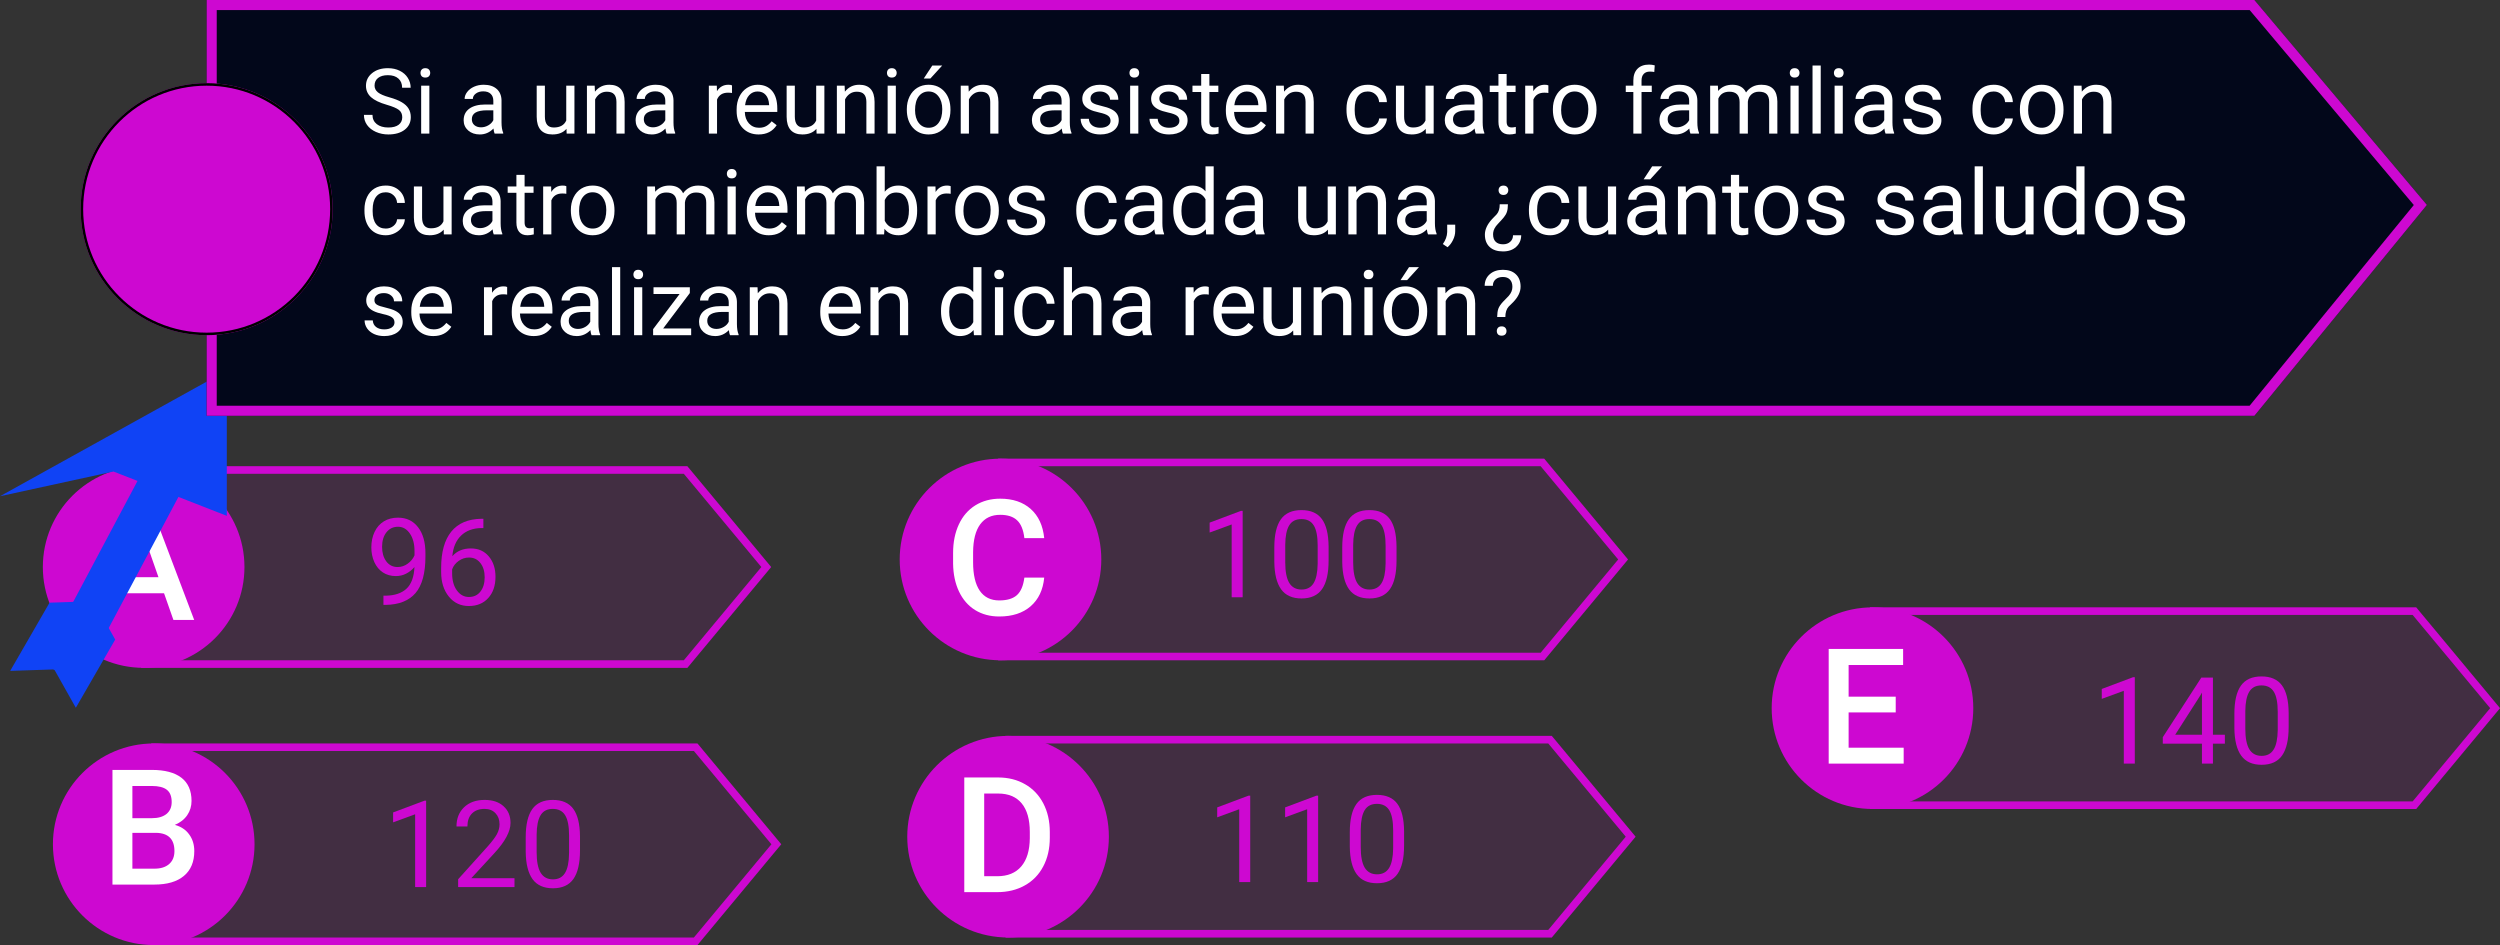 <svg viewBox="0 0 992 375" fill="none" xmlns="http://www.w3.org/2000/svg">
<rect x="0" y="0" width="992" height="375" fill="#333333" stroke="none"/>
<g id="0121113">
<g id="claves01">
<path id="Rectangle 4" d="M56 185H272.745L306 225L272.745 265H56V185Z" fill="#CD08D1" fill-opacity="0.1"/>
<path id="Rectangle 4 (Stroke)" fill-rule="evenodd" clip-rule="evenodd" d="M271.338 188H59V262H271.338L302.099 225L271.338 188ZM272.745 185H56V265H272.745L306 225L272.745 185Z" fill="#CD08D1"/>
<path id="Rectangle 5" d="M60 295H276.745L310 335L276.745 375H60V295Z" fill="#CD08D1" fill-opacity="0.1"/>
<path id="Rectangle 5 (Stroke)" fill-rule="evenodd" clip-rule="evenodd" d="M275.338 298H63V372H275.338L306.099 335L275.338 298ZM276.745 295H60V375H276.745L310 335L276.745 295Z" fill="#CD08D1"/>
<path id="Rectangle 6" d="M396 182H612.745L646 222L612.745 262H396V182Z" fill="#CD08D1" fill-opacity="0.1"/>
<path id="Rectangle 6 (Stroke)" fill-rule="evenodd" clip-rule="evenodd" d="M611.338 185H399V259H611.338L642.099 222L611.338 185ZM612.745 182H396V262H612.745L646 222L612.745 182Z" fill="#CD08D1"/>
<path id="Rectangle 7" d="M399 292H615.745L649 332L615.745 372H399V292Z" fill="#CD08D1" fill-opacity="0.1"/>
<path id="Rectangle 7 (Stroke)" fill-rule="evenodd" clip-rule="evenodd" d="M614.338 295H402V369H614.338L645.099 332L614.338 295ZM615.745 292H399V372H615.745L649 332L615.745 292Z" fill="#CD08D1"/>
<path id="Rectangle 8" d="M742 241H958.745L992 281L958.745 321H742V241Z" fill="#CD08D1" fill-opacity="0.1"/>
<path id="Rectangle 8 (Stroke)" fill-rule="evenodd" clip-rule="evenodd" d="M957.338 244H745V318H957.338L988.099 281L957.338 244ZM958.745 241H742V321H958.745L992 281L958.745 241Z" fill="#CD08D1"/>
<path id="Ellipse 1" d="M97 225C97 247.091 79.091 265 57 265C34.909 265 17 247.091 17 225C17 202.909 34.909 185 57 185C79.091 185 97 202.909 97 225Z" fill="#CD08D1"/>
<path id="Ellipse 2" d="M101 335C101 357.091 83.091 375 61 375C38.909 375 21 357.091 21 335C21 312.909 38.909 295 61 295C83.091 295 101 312.909 101 335Z" fill="#CD08D1"/>
<path id="Ellipse 3" d="M437 222C437 244.091 419.091 262 397 262C374.909 262 357 244.091 357 222C357 199.909 374.909 182 397 182C419.091 182 437 199.909 437 222Z" fill="#CD08D1"/>
<path id="Ellipse 4" d="M440 332C440 354.091 422.091 372 400 372C377.909 372 360 354.091 360 332C360 309.909 377.909 292 400 292C422.091 292 440 309.909 440 332Z" fill="#CD08D1"/>
<path id="Ellipse 5" d="M783 281C783 303.091 765.091 321 743 321C720.909 321 703 303.091 703 281C703 258.909 720.909 241 743 241C765.091 241 783 258.909 783 281Z" fill="#CD08D1"/>
<path id="A" d="M65.094 235.406H47.469L43.781 246H35.562L52.75 200.5H59.844L77.062 246H68.812L65.094 235.406ZM49.688 229.031H62.875L56.281 210.156L49.688 229.031Z" fill="white"/>
<path id="B" d="M44.625 351V305.5H60.219C65.365 305.5 69.281 306.531 71.969 308.594C74.656 310.656 76 313.729 76 317.812C76 319.896 75.438 321.771 74.312 323.438C73.188 325.104 71.542 326.396 69.375 327.312C71.833 327.979 73.729 329.24 75.062 331.094C76.417 332.927 77.094 335.135 77.094 337.719C77.094 341.99 75.719 345.271 72.969 347.562C70.24 349.854 66.323 351 61.219 351H44.625ZM52.531 330.469V344.688H61.312C63.792 344.688 65.729 344.073 67.125 342.844C68.521 341.615 69.219 339.906 69.219 337.719C69.219 332.99 66.802 330.573 61.969 330.469H52.531ZM52.531 324.656H60.281C62.74 324.656 64.656 324.104 66.031 323C67.427 321.875 68.125 320.292 68.125 318.25C68.125 316 67.479 314.375 66.188 313.375C64.917 312.375 62.927 311.875 60.219 311.875H52.531V324.656Z" fill="white"/>
<path id="C" d="M414.344 229.188C413.885 234.042 412.094 237.833 408.969 240.562C405.844 243.271 401.688 244.625 396.5 244.625C392.875 244.625 389.677 243.771 386.906 242.062C384.156 240.333 382.031 237.885 380.531 234.719C379.031 231.552 378.25 227.875 378.188 223.688V219.438C378.188 215.146 378.948 211.365 380.469 208.094C381.99 204.823 384.167 202.302 387 200.531C389.854 198.76 393.146 197.875 396.875 197.875C401.896 197.875 405.938 199.24 409 201.969C412.062 204.698 413.844 208.552 414.344 213.531H406.469C406.094 210.26 405.135 207.906 403.594 206.469C402.073 205.01 399.833 204.281 396.875 204.281C393.438 204.281 390.792 205.542 388.938 208.062C387.104 210.562 386.167 214.24 386.125 219.094V223.125C386.125 228.042 387 231.792 388.75 234.375C390.521 236.958 393.104 238.25 396.5 238.25C399.604 238.25 401.938 237.552 403.5 236.156C405.062 234.76 406.052 232.438 406.469 229.188H414.344Z" fill="white"/>
<path id="D" d="M382.625 354V308.5H396.062C400.083 308.5 403.646 309.396 406.75 311.188C409.875 312.979 412.292 315.521 414 318.812C415.708 322.104 416.562 325.875 416.562 330.125V332.406C416.562 336.719 415.698 340.51 413.969 343.781C412.26 347.052 409.812 349.573 406.625 351.344C403.458 353.115 399.823 354 395.719 354H382.625ZM390.531 314.875V347.688H395.688C399.833 347.688 403.01 346.396 405.219 343.812C407.448 341.208 408.583 337.479 408.625 332.625V330.094C408.625 325.156 407.552 321.385 405.406 318.781C403.26 316.177 400.146 314.875 396.062 314.875H390.531Z" fill="white"/>
<path id="E" d="M752.219 282.688H733.531V296.688H755.375V303H725.625V257.5H755.156V263.875H733.531V276.438H752.219V282.688Z" fill="white"/>
<g id="Group 64">
<g id="96">
<path d="M164.453 225C163.547 226.078 162.461 226.945 161.195 227.602C159.945 228.258 158.57 228.586 157.07 228.586C155.102 228.586 153.383 228.102 151.914 227.133C150.461 226.164 149.336 224.805 148.539 223.055C147.742 221.289 147.344 219.344 147.344 217.219C147.344 214.938 147.773 212.883 148.633 211.055C149.508 209.227 150.742 207.828 152.336 206.859C153.93 205.891 155.789 205.406 157.914 205.406C161.289 205.406 163.945 206.672 165.883 209.203C167.836 211.719 168.812 215.156 168.812 219.516V220.781C168.812 227.422 167.5 232.273 164.875 235.336C162.25 238.383 158.289 239.945 152.992 240.023H152.148V236.367H153.062C156.641 236.305 159.391 235.375 161.312 233.578C163.234 231.766 164.281 228.906 164.453 225ZM157.773 225C159.227 225 160.562 224.555 161.781 223.664C163.016 222.773 163.914 221.672 164.477 220.359V218.625C164.477 215.781 163.859 213.469 162.625 211.688C161.391 209.906 159.828 209.016 157.938 209.016C156.031 209.016 154.5 209.75 153.344 211.219C152.188 212.672 151.609 214.594 151.609 216.984C151.609 219.312 152.164 221.234 153.273 222.75C154.398 224.25 155.898 225 157.773 225Z" fill="#CD08D1"/>
<path d="M191.805 205.852V209.531H191.008C187.633 209.594 184.945 210.594 182.945 212.531C180.945 214.469 179.789 217.195 179.477 220.711C181.273 218.648 183.727 217.617 186.836 217.617C189.805 217.617 192.172 218.664 193.938 220.758C195.719 222.852 196.609 225.555 196.609 228.867C196.609 232.383 195.648 235.195 193.727 237.305C191.82 239.414 189.258 240.469 186.039 240.469C182.773 240.469 180.125 239.219 178.094 236.719C176.062 234.203 175.047 230.969 175.047 227.016V225.352C175.047 219.07 176.383 214.273 179.055 210.961C181.742 207.633 185.734 205.93 191.031 205.852H191.805ZM186.109 221.227C184.625 221.227 183.258 221.672 182.008 222.562C180.758 223.453 179.891 224.57 179.406 225.914V227.508C179.406 230.32 180.039 232.586 181.305 234.305C182.57 236.023 184.148 236.883 186.039 236.883C187.992 236.883 189.523 236.164 190.633 234.727C191.758 233.289 192.32 231.406 192.32 229.078C192.32 226.734 191.75 224.844 190.609 223.406C189.484 221.953 187.984 221.227 186.109 221.227Z" fill="#CD08D1"/>
</g>
<g id="120">
<path d="M169.086 352H164.727V323.102L155.984 326.312V322.375L168.406 317.711H169.086V352Z" fill="#CD08D1"/>
<path d="M204.148 352H181.789V348.883L193.602 335.758C195.352 333.773 196.555 332.164 197.211 330.93C197.883 329.68 198.219 328.391 198.219 327.062C198.219 325.281 197.68 323.82 196.602 322.68C195.523 321.539 194.086 320.969 192.289 320.969C190.133 320.969 188.453 321.586 187.25 322.82C186.062 324.039 185.469 325.742 185.469 327.93H181.133C181.133 324.789 182.141 322.25 184.156 320.312C186.188 318.375 188.898 317.406 192.289 317.406C195.461 317.406 197.969 318.242 199.812 319.914C201.656 321.57 202.578 323.781 202.578 326.547C202.578 329.906 200.438 333.906 196.156 338.547L187.016 348.461H204.148V352Z" fill="#CD08D1"/>
<path d="M230.141 337.445C230.141 342.523 229.273 346.297 227.539 348.766C225.805 351.234 223.094 352.469 219.406 352.469C215.766 352.469 213.07 351.266 211.32 348.859C209.57 346.438 208.664 342.828 208.602 338.031V332.242C208.602 327.227 209.469 323.5 211.203 321.062C212.938 318.625 215.656 317.406 219.359 317.406C223.031 317.406 225.734 318.586 227.469 320.945C229.203 323.289 230.094 326.914 230.141 331.82V337.445ZM225.805 331.516C225.805 327.844 225.289 325.172 224.258 323.5C223.227 321.812 221.594 320.969 219.359 320.969C217.141 320.969 215.523 321.805 214.508 323.477C213.492 325.148 212.969 327.719 212.938 331.188V338.125C212.938 341.812 213.469 344.539 214.531 346.305C215.609 348.055 217.234 348.93 219.406 348.93C221.547 348.93 223.133 348.102 224.164 346.445C225.211 344.789 225.758 342.18 225.805 338.617V331.516Z" fill="#CD08D1"/>
</g>
<g id="100">
<path d="M493.086 237H488.727V208.102L479.984 211.312V207.375L492.406 202.711H493.086V237Z" fill="#CD08D1"/>
<path d="M527.188 222.445C527.188 227.523 526.32 231.297 524.586 233.766C522.852 236.234 520.141 237.469 516.453 237.469C512.812 237.469 510.117 236.266 508.367 233.859C506.617 231.438 505.711 227.828 505.648 223.031V217.242C505.648 212.227 506.516 208.5 508.25 206.062C509.984 203.625 512.703 202.406 516.406 202.406C520.078 202.406 522.781 203.586 524.516 205.945C526.25 208.289 527.141 211.914 527.188 216.82V222.445ZM522.852 216.516C522.852 212.844 522.336 210.172 521.305 208.5C520.273 206.812 518.641 205.969 516.406 205.969C514.188 205.969 512.57 206.805 511.555 208.477C510.539 210.148 510.016 212.719 509.984 216.188V223.125C509.984 226.812 510.516 229.539 511.578 231.305C512.656 233.055 514.281 233.93 516.453 233.93C518.594 233.93 520.18 233.102 521.211 231.445C522.258 229.789 522.805 227.18 522.852 223.617V216.516Z" fill="#CD08D1"/>
<path d="M554.141 222.445C554.141 227.523 553.273 231.297 551.539 233.766C549.805 236.234 547.094 237.469 543.406 237.469C539.766 237.469 537.07 236.266 535.32 233.859C533.57 231.438 532.664 227.828 532.602 223.031V217.242C532.602 212.227 533.469 208.5 535.203 206.062C536.938 203.625 539.656 202.406 543.359 202.406C547.031 202.406 549.734 203.586 551.469 205.945C553.203 208.289 554.094 211.914 554.141 216.82V222.445ZM549.805 216.516C549.805 212.844 549.289 210.172 548.258 208.5C547.227 206.812 545.594 205.969 543.359 205.969C541.141 205.969 539.523 206.805 538.508 208.477C537.492 210.148 536.969 212.719 536.938 216.188V223.125C536.938 226.812 537.469 229.539 538.531 231.305C539.609 233.055 541.234 233.93 543.406 233.93C545.547 233.93 547.133 233.102 548.164 231.445C549.211 229.789 549.758 227.18 549.805 223.617V216.516Z" fill="#CD08D1"/>
</g>
<g id="110">
<path d="M496.086 350H491.727V321.102L482.984 324.312V320.375L495.406 315.711H496.086V350Z" fill="#CD08D1"/>
<path d="M523.039 350H518.68V321.102L509.938 324.312V320.375L522.359 315.711H523.039V350Z" fill="#CD08D1"/>
<path d="M557.141 335.445C557.141 340.523 556.273 344.297 554.539 346.766C552.805 349.234 550.094 350.469 546.406 350.469C542.766 350.469 540.07 349.266 538.32 346.859C536.57 344.438 535.664 340.828 535.602 336.031V330.242C535.602 325.227 536.469 321.5 538.203 319.062C539.938 316.625 542.656 315.406 546.359 315.406C550.031 315.406 552.734 316.586 554.469 318.945C556.203 321.289 557.094 324.914 557.141 329.82V335.445ZM552.805 329.516C552.805 325.844 552.289 323.172 551.258 321.5C550.227 319.812 548.594 318.969 546.359 318.969C544.141 318.969 542.523 319.805 541.508 321.477C540.492 323.148 539.969 325.719 539.938 329.188V336.125C539.938 339.812 540.469 342.539 541.531 344.305C542.609 346.055 544.234 346.93 546.406 346.93C548.547 346.93 550.133 346.102 551.164 344.445C552.211 342.789 552.758 340.18 552.805 336.617V329.516Z" fill="#CD08D1"/>
</g>
<g id="140">
<path d="M847.086 303H842.727V274.102L833.984 277.312V273.375L846.406 268.711H847.086V303Z" fill="#CD08D1"/>
<path d="M878.094 291.539H882.828V295.078H878.094V303H873.734V295.078H858.195V292.523L873.477 268.875H878.094V291.539ZM863.117 291.539H873.734V274.805L873.219 275.742L863.117 291.539Z" fill="#CD08D1"/>
<path d="M908.141 288.445C908.141 293.523 907.273 297.297 905.539 299.766C903.805 302.234 901.094 303.469 897.406 303.469C893.766 303.469 891.07 302.266 889.32 299.859C887.57 297.438 886.664 293.828 886.602 289.031V283.242C886.602 278.227 887.469 274.5 889.203 272.062C890.938 269.625 893.656 268.406 897.359 268.406C901.031 268.406 903.734 269.586 905.469 271.945C907.203 274.289 908.094 277.914 908.141 282.82V288.445ZM903.805 282.516C903.805 278.844 903.289 276.172 902.258 274.5C901.227 272.812 899.594 271.969 897.359 271.969C895.141 271.969 893.523 272.805 892.508 274.477C891.492 276.148 890.969 278.719 890.938 282.188V289.125C890.938 292.812 891.469 295.539 892.531 297.305C893.609 299.055 895.234 299.93 897.406 299.93C899.547 299.93 901.133 299.102 902.164 297.445C903.211 295.789 903.758 293.18 903.805 289.617V282.516Z" fill="#CD08D1"/>
</g>
</g>
<g id="flecha">
<path id="Rectangle 2" d="M58.2 184.008L73.482 192.133L31.5 271.089L16.218 262.963L58.2 184.008Z" fill="#1043F5"/>
<path id="Rectangle 1" d="M0 196.904L90 147V204.692L45 187.096L0 196.904Z" fill="#1043F5"/>
<path id="Rectangle 3" d="M4.038 266.21L19.666 239.143L36.936 238.565L21.309 265.632L4.038 266.21Z" fill="#1043F5"/>
<path id="Rectangle 4_2" d="M30.089 280.845L45.717 253.778L36.926 238.154L21.299 265.221L30.089 280.845Z" fill="#1043F5"/>
</g>
</g>
<g id="enun01">
<path id="Rectangle 1_2" d="M82 0H894.539L963 81.313L894.539 165H82V0Z" fill="#02071A"/>
<path id="Rectangle 1 (Stroke)" fill-rule="evenodd" clip-rule="evenodd" d="M892.678 4H86V161H892.643L957.802 81.35L892.678 4ZM894.539 0H82V165H894.539L963 81.313L894.539 0Z" fill="#CD08D1"/>
<path id="Ellipse 1_2" d="M132 83C132 110.614 109.614 133 82 133C54.386 133 32 110.614 32 83C32 55.386 54.386 33 82 33C109.614 33 132 55.386 132 83Z" fill="#CD08D1"/>
<path id="Ellipse 1 (Stroke)" fill-rule="evenodd" clip-rule="evenodd" d="M82 132C109.062 132 131 110.062 131 83C131 55.938 109.062 34 82 34C54.938 34 33 55.938 33 83C33 110.062 54.938 132 82 132ZM82 133C109.614 133 132 110.614 132 83C132 55.386 109.614 33 82 33C54.386 33 32 55.386 32 83C32 110.614 54.386 133 82 133Z" fill="black"/>
<g id="Si a una reuni&#195;&#179;n asisten cuatro familias con cuatro miembros cada una, &#194;&#191;cu&#195;&#161;ntos saludos se realizan en dicha reuni&#195;&#179;n?">
<path d="M153.512 41.592C150.617 40.76 148.508 39.74 147.184 38.533C145.871 37.315 145.215 35.815 145.215 34.033C145.215 32.018 146.018 30.354 147.623 29.041C149.24 27.717 151.338 27.055 153.916 27.055C155.674 27.055 157.238 27.395 158.609 28.074C159.992 28.754 161.059 29.691 161.809 30.887C162.57 32.082 162.951 33.389 162.951 34.807H159.559C159.559 33.26 159.066 32.047 158.082 31.168C157.098 30.277 155.709 29.832 153.916 29.832C152.252 29.832 150.951 30.201 150.014 30.939C149.088 31.666 148.625 32.68 148.625 33.98C148.625 35.023 149.064 35.908 149.943 36.635C150.834 37.35 152.34 38.006 154.461 38.603C156.594 39.201 158.258 39.863 159.453 40.59C160.66 41.305 161.551 42.143 162.125 43.103C162.711 44.065 163.004 45.195 163.004 46.496C163.004 48.57 162.195 50.234 160.578 51.488C158.961 52.73 156.799 53.352 154.092 53.352C152.334 53.352 150.693 53.018 149.17 52.35C147.646 51.67 146.469 50.744 145.637 49.572C144.816 48.4 144.406 47.07 144.406 45.582H147.799C147.799 47.129 148.367 48.353 149.504 49.256C150.652 50.147 152.182 50.592 154.092 50.592C155.873 50.592 157.238 50.228 158.188 49.502C159.137 48.775 159.611 47.785 159.611 46.531C159.611 45.277 159.172 44.31 158.293 43.631C157.414 42.94 155.82 42.26 153.512 41.592Z" fill="white"/>
<path d="M170.369 53H167.117V33.98H170.369V53ZM166.854 28.936C166.854 28.408 167.012 27.963 167.328 27.6C167.656 27.236 168.137 27.055 168.77 27.055C169.402 27.055 169.883 27.236 170.211 27.6C170.539 27.963 170.703 28.408 170.703 28.936C170.703 29.463 170.539 29.902 170.211 30.254C169.883 30.605 169.402 30.781 168.77 30.781C168.137 30.781 167.656 30.605 167.328 30.254C167.012 29.902 166.854 29.463 166.854 28.936Z" fill="white"/>
<path d="M196.262 53C196.074 52.625 195.922 51.957 195.805 50.996C194.293 52.566 192.488 53.352 190.391 53.352C188.516 53.352 186.975 52.824 185.768 51.77C184.572 50.703 183.975 49.355 183.975 47.727C183.975 45.746 184.725 44.211 186.225 43.121C187.736 42.02 189.857 41.469 192.588 41.469H195.752V39.975C195.752 38.838 195.412 37.935 194.732 37.268C194.053 36.588 193.051 36.248 191.727 36.248C190.566 36.248 189.594 36.541 188.809 37.127C188.023 37.713 187.631 38.422 187.631 39.254H184.361C184.361 38.305 184.695 37.391 185.363 36.512C186.043 35.621 186.957 34.918 188.105 34.402C189.266 33.887 190.537 33.629 191.92 33.629C194.111 33.629 195.828 34.18 197.07 35.281C198.312 36.371 198.957 37.877 199.004 39.799V48.553C199.004 50.299 199.227 51.688 199.672 52.719V53H196.262ZM190.865 50.522C191.885 50.522 192.852 50.258 193.766 49.73C194.68 49.203 195.342 48.518 195.752 47.674V43.772H193.203C189.219 43.772 187.227 44.938 187.227 47.27C187.227 48.289 187.566 49.086 188.246 49.66C188.926 50.234 189.799 50.522 190.865 50.522Z" fill="white"/>
<path d="M224.773 51.119C223.508 52.607 221.65 53.352 219.201 53.352C217.174 53.352 215.627 52.766 214.561 51.594C213.506 50.41 212.973 48.664 212.961 46.355V33.98H216.213V46.268C216.213 49.15 217.385 50.592 219.729 50.592C222.213 50.592 223.865 49.666 224.686 47.815V33.98H227.938V53H224.844L224.773 51.119Z" fill="white"/>
<path d="M235.971 33.98L236.076 36.371C237.529 34.543 239.428 33.629 241.771 33.629C245.791 33.629 247.818 35.897 247.854 40.432V53H244.602V40.414C244.59 39.043 244.273 38.029 243.652 37.373C243.043 36.717 242.088 36.389 240.787 36.389C239.732 36.389 238.807 36.67 238.01 37.232C237.213 37.795 236.592 38.533 236.146 39.447V53H232.895V33.98H235.971Z" fill="white"/>
<path d="M264.5 53C264.312 52.625 264.16 51.957 264.043 50.996C262.531 52.566 260.727 53.352 258.629 53.352C256.754 53.352 255.213 52.824 254.006 51.77C252.811 50.703 252.213 49.355 252.213 47.727C252.213 45.746 252.963 44.211 254.463 43.121C255.975 42.02 258.096 41.469 260.826 41.469H263.99V39.975C263.99 38.838 263.65 37.935 262.971 37.268C262.291 36.588 261.289 36.248 259.965 36.248C258.805 36.248 257.832 36.541 257.047 37.127C256.262 37.713 255.869 38.422 255.869 39.254H252.6C252.6 38.305 252.934 37.391 253.602 36.512C254.281 35.621 255.195 34.918 256.344 34.402C257.504 33.887 258.775 33.629 260.158 33.629C262.35 33.629 264.066 34.18 265.309 35.281C266.551 36.371 267.195 37.877 267.242 39.799V48.553C267.242 50.299 267.465 51.688 267.91 52.719V53H264.5ZM259.104 50.522C260.123 50.522 261.09 50.258 262.004 49.73C262.918 49.203 263.58 48.518 263.99 47.674V43.772H261.441C257.457 43.772 255.465 44.938 255.465 47.27C255.465 48.289 255.805 49.086 256.484 49.66C257.164 50.234 258.037 50.522 259.104 50.522Z" fill="white"/>
<path d="M290.463 36.898C289.971 36.816 289.438 36.775 288.863 36.775C286.73 36.775 285.283 37.684 284.521 39.5V53H281.27V33.98H284.434L284.486 36.178C285.553 34.478 287.064 33.629 289.021 33.629C289.654 33.629 290.135 33.711 290.463 33.875V36.898Z" fill="white"/>
<path d="M301.01 53.352C298.432 53.352 296.334 52.508 294.717 50.82C293.1 49.121 292.291 46.853 292.291 44.018V43.42C292.291 41.533 292.648 39.852 293.363 38.375C294.09 36.887 295.098 35.727 296.387 34.895C297.688 34.051 299.094 33.629 300.605 33.629C303.078 33.629 305 34.443 306.371 36.072C307.742 37.701 308.428 40.033 308.428 43.068V44.422H295.543C295.59 46.297 296.135 47.815 297.178 48.975C298.232 50.123 299.568 50.697 301.186 50.697C302.334 50.697 303.307 50.463 304.104 49.994C304.9 49.525 305.598 48.904 306.195 48.131L308.182 49.678C306.588 52.127 304.197 53.352 301.01 53.352ZM300.605 36.301C299.293 36.301 298.191 36.781 297.301 37.742C296.41 38.691 295.859 40.027 295.648 41.75H305.176V41.504C305.082 39.852 304.637 38.574 303.84 37.672C303.043 36.758 301.965 36.301 300.605 36.301Z" fill="white"/>
<path d="M323.949 51.119C322.684 52.607 320.826 53.352 318.377 53.352C316.35 53.352 314.803 52.766 313.736 51.594C312.682 50.41 312.148 48.664 312.137 46.355V33.98H315.389V46.268C315.389 49.15 316.561 50.592 318.904 50.592C321.389 50.592 323.041 49.666 323.861 47.815V33.98H327.113V53H324.02L323.949 51.119Z" fill="white"/>
<path d="M335.146 33.98L335.252 36.371C336.705 34.543 338.604 33.629 340.947 33.629C344.967 33.629 346.994 35.897 347.029 40.432V53H343.777V40.414C343.766 39.043 343.449 38.029 342.828 37.373C342.219 36.717 341.264 36.389 339.963 36.389C338.908 36.389 337.982 36.67 337.186 37.232C336.389 37.795 335.768 38.533 335.322 39.447V53H332.07V33.98H335.146Z" fill="white"/>
<path d="M355.467 53H352.215V33.98H355.467V53ZM351.951 28.936C351.951 28.408 352.109 27.963 352.426 27.6C352.754 27.236 353.234 27.055 353.867 27.055C354.5 27.055 354.98 27.236 355.309 27.6C355.637 27.963 355.801 28.408 355.801 28.936C355.801 29.463 355.637 29.902 355.309 30.254C354.98 30.605 354.5 30.781 353.867 30.781C353.234 30.781 352.754 30.605 352.426 30.254C352.109 29.902 351.951 29.463 351.951 28.936Z" fill="white"/>
<path d="M359.826 43.315C359.826 41.451 360.189 39.775 360.916 38.287C361.654 36.799 362.674 35.65 363.975 34.842C365.287 34.033 366.781 33.629 368.457 33.629C371.047 33.629 373.139 34.525 374.732 36.318C376.338 38.111 377.141 40.496 377.141 43.473V43.701C377.141 45.553 376.783 47.217 376.068 48.693C375.365 50.158 374.352 51.301 373.027 52.121C371.715 52.941 370.203 53.352 368.492 53.352C365.914 53.352 363.822 52.455 362.217 50.662C360.623 48.869 359.826 46.496 359.826 43.543V43.315ZM363.096 43.701C363.096 45.81 363.582 47.504 364.555 48.781C365.539 50.059 366.852 50.697 368.492 50.697C370.145 50.697 371.457 50.053 372.43 48.764C373.402 47.463 373.889 45.647 373.889 43.315C373.889 41.228 373.391 39.541 372.395 38.252C371.41 36.951 370.098 36.301 368.457 36.301C366.852 36.301 365.557 36.94 364.572 38.217C363.588 39.494 363.096 41.322 363.096 43.701ZM369.934 26H373.871L369.16 31.168H366.541L369.934 26Z" fill="white"/>
<path d="M384.295 33.98L384.4 36.371C385.854 34.543 387.752 33.629 390.096 33.629C394.115 33.629 396.143 35.897 396.178 40.432V53H392.926V40.414C392.914 39.043 392.598 38.029 391.977 37.373C391.367 36.717 390.412 36.389 389.111 36.389C388.057 36.389 387.131 36.67 386.334 37.232C385.537 37.795 384.916 38.533 384.471 39.447V53H381.219V33.98H384.295Z" fill="white"/>
<path d="M421.754 53C421.566 52.625 421.414 51.957 421.297 50.996C419.785 52.566 417.98 53.352 415.883 53.352C414.008 53.352 412.467 52.824 411.26 51.77C410.064 50.703 409.467 49.355 409.467 47.727C409.467 45.746 410.217 44.211 411.717 43.121C413.229 42.02 415.35 41.469 418.08 41.469H421.244V39.975C421.244 38.838 420.904 37.935 420.225 37.268C419.545 36.588 418.543 36.248 417.219 36.248C416.059 36.248 415.086 36.541 414.301 37.127C413.516 37.713 413.123 38.422 413.123 39.254H409.854C409.854 38.305 410.188 37.391 410.855 36.512C411.535 35.621 412.449 34.918 413.598 34.402C414.758 33.887 416.029 33.629 417.412 33.629C419.604 33.629 421.32 34.18 422.562 35.281C423.805 36.371 424.449 37.877 424.496 39.799V48.553C424.496 50.299 424.719 51.688 425.164 52.719V53H421.754ZM416.357 50.522C417.377 50.522 418.344 50.258 419.258 49.73C420.172 49.203 420.834 48.518 421.244 47.674V43.772H418.695C414.711 43.772 412.719 44.938 412.719 47.27C412.719 48.289 413.059 49.086 413.738 49.66C414.418 50.234 415.291 50.522 416.357 50.522Z" fill="white"/>
<path d="M440.668 47.955C440.668 47.076 440.334 46.397 439.666 45.916C439.01 45.424 437.855 45.002 436.203 44.65C434.562 44.299 433.256 43.877 432.283 43.385C431.322 42.893 430.607 42.307 430.139 41.627C429.682 40.947 429.453 40.139 429.453 39.201C429.453 37.643 430.109 36.324 431.422 35.246C432.746 34.168 434.434 33.629 436.484 33.629C438.641 33.629 440.387 34.185 441.723 35.299C443.07 36.412 443.744 37.836 443.744 39.57H440.475C440.475 38.68 440.094 37.912 439.332 37.268C438.582 36.623 437.633 36.301 436.484 36.301C435.301 36.301 434.375 36.559 433.707 37.074C433.039 37.59 432.705 38.264 432.705 39.096C432.705 39.881 433.016 40.473 433.637 40.871C434.258 41.27 435.377 41.65 436.994 42.014C438.623 42.377 439.941 42.81 440.949 43.315C441.957 43.818 442.701 44.428 443.182 45.143C443.674 45.846 443.92 46.707 443.92 47.727C443.92 49.426 443.24 50.791 441.881 51.822C440.521 52.842 438.758 53.352 436.59 53.352C435.066 53.352 433.719 53.082 432.547 52.543C431.375 52.004 430.455 51.254 429.787 50.293C429.131 49.32 428.803 48.272 428.803 47.147H432.055C432.113 48.236 432.547 49.103 433.355 49.748C434.176 50.381 435.254 50.697 436.59 50.697C437.82 50.697 438.805 50.451 439.543 49.959C440.293 49.455 440.668 48.787 440.668 47.955Z" fill="white"/>
<path d="M451.689 53H448.438V33.98H451.689V53ZM448.174 28.936C448.174 28.408 448.332 27.963 448.648 27.6C448.977 27.236 449.457 27.055 450.09 27.055C450.723 27.055 451.203 27.236 451.531 27.6C451.859 27.963 452.023 28.408 452.023 28.936C452.023 29.463 451.859 29.902 451.531 30.254C451.203 30.605 450.723 30.781 450.09 30.781C449.457 30.781 448.977 30.605 448.648 30.254C448.332 29.902 448.174 29.463 448.174 28.936Z" fill="white"/>
<path d="M467.984 47.955C467.984 47.076 467.65 46.397 466.982 45.916C466.326 45.424 465.172 45.002 463.52 44.65C461.879 44.299 460.572 43.877 459.6 43.385C458.639 42.893 457.924 42.307 457.455 41.627C456.998 40.947 456.77 40.139 456.77 39.201C456.77 37.643 457.426 36.324 458.738 35.246C460.062 34.168 461.75 33.629 463.801 33.629C465.957 33.629 467.703 34.185 469.039 35.299C470.387 36.412 471.061 37.836 471.061 39.57H467.791C467.791 38.68 467.41 37.912 466.648 37.268C465.898 36.623 464.949 36.301 463.801 36.301C462.617 36.301 461.691 36.559 461.023 37.074C460.355 37.59 460.021 38.264 460.021 39.096C460.021 39.881 460.332 40.473 460.953 40.871C461.574 41.27 462.693 41.65 464.311 42.014C465.939 42.377 467.258 42.81 468.266 43.315C469.273 43.818 470.018 44.428 470.498 45.143C470.99 45.846 471.236 46.707 471.236 47.727C471.236 49.426 470.557 50.791 469.197 51.822C467.838 52.842 466.074 53.352 463.906 53.352C462.383 53.352 461.035 53.082 459.863 52.543C458.691 52.004 457.771 51.254 457.104 50.293C456.447 49.32 456.119 48.272 456.119 47.147H459.371C459.43 48.236 459.863 49.103 460.672 49.748C461.492 50.381 462.57 50.697 463.906 50.697C465.137 50.697 466.121 50.451 466.859 49.959C467.609 49.455 467.984 48.787 467.984 47.955Z" fill="white"/>
<path d="M479.885 29.375V33.98H483.436V36.494H479.885V48.289C479.885 49.051 480.043 49.625 480.359 50.012C480.676 50.387 481.215 50.574 481.977 50.574C482.352 50.574 482.867 50.504 483.523 50.363V53C482.668 53.234 481.836 53.352 481.027 53.352C479.574 53.352 478.479 52.912 477.74 52.033C477.002 51.154 476.633 49.906 476.633 48.289V36.494H473.17V33.98H476.633V29.375H479.885Z" fill="white"/>
<path d="M495.143 53.352C492.564 53.352 490.467 52.508 488.85 50.82C487.232 49.121 486.424 46.853 486.424 44.018V43.42C486.424 41.533 486.781 39.852 487.496 38.375C488.223 36.887 489.23 35.727 490.52 34.895C491.82 34.051 493.227 33.629 494.738 33.629C497.211 33.629 499.133 34.443 500.504 36.072C501.875 37.701 502.561 40.033 502.561 43.068V44.422H489.676C489.723 46.297 490.268 47.815 491.311 48.975C492.365 50.123 493.701 50.697 495.318 50.697C496.467 50.697 497.439 50.463 498.236 49.994C499.033 49.525 499.73 48.904 500.328 48.131L502.314 49.678C500.721 52.127 498.33 53.352 495.143 53.352ZM494.738 36.301C493.426 36.301 492.324 36.781 491.434 37.742C490.543 38.691 489.992 40.027 489.781 41.75H499.309V41.504C499.215 39.852 498.77 38.574 497.973 37.672C497.176 36.758 496.098 36.301 494.738 36.301Z" fill="white"/>
<path d="M509.416 33.98L509.521 36.371C510.975 34.543 512.873 33.629 515.217 33.629C519.236 33.629 521.264 35.897 521.299 40.432V53H518.047V40.414C518.035 39.043 517.719 38.029 517.098 37.373C516.488 36.717 515.533 36.389 514.232 36.389C513.178 36.389 512.252 36.67 511.455 37.232C510.658 37.795 510.037 38.533 509.592 39.447V53H506.34V33.98H509.416Z" fill="white"/>
<path d="M542.762 50.697C543.922 50.697 544.936 50.346 545.803 49.643C546.67 48.94 547.15 48.06 547.244 47.006H550.32C550.262 48.096 549.887 49.133 549.195 50.117C548.504 51.102 547.578 51.887 546.418 52.473C545.27 53.059 544.051 53.352 542.762 53.352C540.172 53.352 538.109 52.49 536.574 50.768C535.051 49.033 534.289 46.666 534.289 43.666V43.121C534.289 41.27 534.629 39.623 535.309 38.182C535.988 36.74 536.961 35.621 538.227 34.824C539.504 34.027 541.01 33.629 542.744 33.629C544.877 33.629 546.646 34.268 548.053 35.545C549.471 36.822 550.227 38.48 550.32 40.52H547.244C547.15 39.289 546.682 38.281 545.838 37.496C545.006 36.699 543.975 36.301 542.744 36.301C541.092 36.301 539.809 36.898 538.895 38.094C537.992 39.277 537.541 40.994 537.541 43.244V43.859C537.541 46.051 537.992 47.738 538.895 48.922C539.797 50.105 541.086 50.697 542.762 50.697Z" fill="white"/>
<path d="M565.719 51.119C564.453 52.607 562.596 53.352 560.146 53.352C558.119 53.352 556.572 52.766 555.506 51.594C554.451 50.41 553.918 48.664 553.906 46.355V33.98H557.158V46.268C557.158 49.15 558.33 50.592 560.674 50.592C563.158 50.592 564.811 49.666 565.631 47.815V33.98H568.883V53H565.789L565.719 51.119Z" fill="white"/>
<path d="M585.582 53C585.395 52.625 585.242 51.957 585.125 50.996C583.613 52.566 581.809 53.352 579.711 53.352C577.836 53.352 576.295 52.824 575.088 51.77C573.893 50.703 573.295 49.355 573.295 47.727C573.295 45.746 574.045 44.211 575.545 43.121C577.057 42.02 579.178 41.469 581.908 41.469H585.072V39.975C585.072 38.838 584.732 37.935 584.053 37.268C583.373 36.588 582.371 36.248 581.047 36.248C579.887 36.248 578.914 36.541 578.129 37.127C577.344 37.713 576.951 38.422 576.951 39.254H573.682C573.682 38.305 574.016 37.391 574.684 36.512C575.363 35.621 576.277 34.918 577.426 34.402C578.586 33.887 579.857 33.629 581.24 33.629C583.432 33.629 585.148 34.18 586.391 35.281C587.633 36.371 588.277 37.877 588.324 39.799V48.553C588.324 50.299 588.547 51.688 588.992 52.719V53H585.582ZM580.186 50.522C581.205 50.522 582.172 50.258 583.086 49.73C584 49.203 584.662 48.518 585.072 47.674V43.772H582.523C578.539 43.772 576.547 44.938 576.547 47.27C576.547 48.289 576.887 49.086 577.566 49.66C578.246 50.234 579.119 50.522 580.186 50.522Z" fill="white"/>
<path d="M597.834 29.375V33.98H601.385V36.494H597.834V48.289C597.834 49.051 597.992 49.625 598.309 50.012C598.625 50.387 599.164 50.574 599.926 50.574C600.301 50.574 600.816 50.504 601.473 50.363V53C600.617 53.234 599.785 53.352 598.977 53.352C597.523 53.352 596.428 52.912 595.689 52.033C594.951 51.154 594.582 49.906 594.582 48.289V36.494H591.119V33.98H594.582V29.375H597.834Z" fill="white"/>
<path d="M614.393 36.898C613.9 36.816 613.367 36.775 612.793 36.775C610.66 36.775 609.213 37.684 608.451 39.5V53H605.199V33.98H608.363L608.416 36.178C609.482 34.478 610.994 33.629 612.951 33.629C613.584 33.629 614.064 33.711 614.393 33.875V36.898Z" fill="white"/>
<path d="M616.186 43.315C616.186 41.451 616.549 39.775 617.275 38.287C618.014 36.799 619.033 35.65 620.334 34.842C621.646 34.033 623.141 33.629 624.816 33.629C627.406 33.629 629.498 34.525 631.092 36.318C632.697 38.111 633.5 40.496 633.5 43.473V43.701C633.5 45.553 633.143 47.217 632.428 48.693C631.725 50.158 630.711 51.301 629.387 52.121C628.074 52.941 626.562 53.352 624.852 53.352C622.273 53.352 620.182 52.455 618.576 50.662C616.982 48.869 616.186 46.496 616.186 43.543V43.315ZM619.455 43.701C619.455 45.81 619.941 47.504 620.914 48.781C621.898 50.059 623.211 50.697 624.852 50.697C626.504 50.697 627.816 50.053 628.789 48.764C629.762 47.463 630.248 45.647 630.248 43.315C630.248 41.228 629.75 39.541 628.754 38.252C627.77 36.951 626.457 36.301 624.816 36.301C623.211 36.301 621.916 36.94 620.932 38.217C619.947 39.494 619.455 41.322 619.455 43.701Z" fill="white"/>
<path d="M648.107 53V36.494H645.102V33.98H648.107V32.029C648.107 29.99 648.652 28.414 649.742 27.301C650.832 26.188 652.373 25.631 654.365 25.631C655.115 25.631 655.859 25.73 656.598 25.93L656.422 28.566C655.871 28.461 655.285 28.408 654.664 28.408C653.609 28.408 652.795 28.719 652.221 29.34C651.646 29.949 651.359 30.828 651.359 31.977V33.98H655.42V36.494H651.359V53H648.107Z" fill="white"/>
<path d="M670.766 53C670.578 52.625 670.426 51.957 670.309 50.996C668.797 52.566 666.992 53.352 664.895 53.352C663.02 53.352 661.479 52.824 660.271 51.77C659.076 50.703 658.479 49.355 658.479 47.727C658.479 45.746 659.229 44.211 660.729 43.121C662.24 42.02 664.361 41.469 667.092 41.469H670.256V39.975C670.256 38.838 669.916 37.935 669.236 37.268C668.557 36.588 667.555 36.248 666.23 36.248C665.07 36.248 664.098 36.541 663.312 37.127C662.527 37.713 662.135 38.422 662.135 39.254H658.865C658.865 38.305 659.199 37.391 659.867 36.512C660.547 35.621 661.461 34.918 662.609 34.402C663.77 33.887 665.041 33.629 666.424 33.629C668.615 33.629 670.332 34.18 671.574 35.281C672.816 36.371 673.461 37.877 673.508 39.799V48.553C673.508 50.299 673.73 51.688 674.176 52.719V53H670.766ZM665.369 50.522C666.389 50.522 667.355 50.258 668.27 49.73C669.184 49.203 669.846 48.518 670.256 47.674V43.772H667.707C663.723 43.772 661.73 44.938 661.73 47.27C661.73 48.289 662.07 49.086 662.75 49.66C663.43 50.234 664.303 50.522 665.369 50.522Z" fill="white"/>
<path d="M681.664 33.98L681.752 36.09C683.146 34.449 685.027 33.629 687.395 33.629C690.055 33.629 691.865 34.648 692.826 36.688C693.459 35.773 694.279 35.035 695.287 34.473C696.307 33.91 697.508 33.629 698.891 33.629C703.062 33.629 705.184 35.838 705.254 40.256V53H702.002V40.449C702.002 39.09 701.691 38.076 701.07 37.408C700.449 36.728 699.406 36.389 697.941 36.389C696.734 36.389 695.732 36.752 694.936 37.478C694.139 38.193 693.676 39.16 693.547 40.379V53H690.277V40.537C690.277 37.772 688.924 36.389 686.217 36.389C684.084 36.389 682.625 37.297 681.84 39.113V53H678.588V33.98H681.664Z" fill="white"/>
<path d="M713.709 53H710.457V33.98H713.709V53ZM710.193 28.936C710.193 28.408 710.352 27.963 710.668 27.6C710.996 27.236 711.477 27.055 712.109 27.055C712.742 27.055 713.223 27.236 713.551 27.6C713.879 27.963 714.043 28.408 714.043 28.936C714.043 29.463 713.879 29.902 713.551 30.254C713.223 30.605 712.742 30.781 712.109 30.781C711.477 30.781 710.996 30.605 710.668 30.254C710.352 29.902 710.193 29.463 710.193 28.936Z" fill="white"/>
<path d="M722.463 53H719.211V26H722.463V53Z" fill="white"/>
<path d="M731.217 53H727.965V33.98H731.217V53ZM727.701 28.936C727.701 28.408 727.859 27.963 728.176 27.6C728.504 27.236 728.984 27.055 729.617 27.055C730.25 27.055 730.73 27.236 731.059 27.6C731.387 27.963 731.551 28.408 731.551 28.936C731.551 29.463 731.387 29.902 731.059 30.254C730.73 30.605 730.25 30.781 729.617 30.781C728.984 30.781 728.504 30.605 728.176 30.254C727.859 29.902 727.701 29.463 727.701 28.936Z" fill="white"/>
<path d="M748.18 53C747.992 52.625 747.84 51.957 747.723 50.996C746.211 52.566 744.406 53.352 742.309 53.352C740.434 53.352 738.893 52.824 737.686 51.77C736.49 50.703 735.893 49.355 735.893 47.727C735.893 45.746 736.643 44.211 738.143 43.121C739.654 42.02 741.775 41.469 744.506 41.469H747.67V39.975C747.67 38.838 747.33 37.935 746.65 37.268C745.971 36.588 744.969 36.248 743.645 36.248C742.484 36.248 741.512 36.541 740.727 37.127C739.941 37.713 739.549 38.422 739.549 39.254H736.279C736.279 38.305 736.613 37.391 737.281 36.512C737.961 35.621 738.875 34.918 740.023 34.402C741.184 33.887 742.455 33.629 743.838 33.629C746.029 33.629 747.746 34.18 748.988 35.281C750.23 36.371 750.875 37.877 750.922 39.799V48.553C750.922 50.299 751.145 51.688 751.59 52.719V53H748.18ZM742.783 50.522C743.803 50.522 744.77 50.258 745.684 49.73C746.598 49.203 747.26 48.518 747.67 47.674V43.772H745.121C741.137 43.772 739.145 44.938 739.145 47.27C739.145 48.289 739.484 49.086 740.164 49.66C740.844 50.234 741.717 50.522 742.783 50.522Z" fill="white"/>
<path d="M767.094 47.955C767.094 47.076 766.76 46.397 766.092 45.916C765.436 45.424 764.281 45.002 762.629 44.65C760.988 44.299 759.682 43.877 758.709 43.385C757.748 42.893 757.033 42.307 756.564 41.627C756.107 40.947 755.879 40.139 755.879 39.201C755.879 37.643 756.535 36.324 757.848 35.246C759.172 34.168 760.859 33.629 762.91 33.629C765.066 33.629 766.812 34.185 768.148 35.299C769.496 36.412 770.17 37.836 770.17 39.57H766.9C766.9 38.68 766.52 37.912 765.758 37.268C765.008 36.623 764.059 36.301 762.91 36.301C761.727 36.301 760.801 36.559 760.133 37.074C759.465 37.59 759.131 38.264 759.131 39.096C759.131 39.881 759.441 40.473 760.062 40.871C760.684 41.27 761.803 41.65 763.42 42.014C765.049 42.377 766.367 42.81 767.375 43.315C768.383 43.818 769.127 44.428 769.607 45.143C770.1 45.846 770.346 46.707 770.346 47.727C770.346 49.426 769.666 50.791 768.307 51.822C766.947 52.842 765.184 53.352 763.016 53.352C761.492 53.352 760.145 53.082 758.973 52.543C757.801 52.004 756.881 51.254 756.213 50.293C755.557 49.32 755.229 48.272 755.229 47.147H758.48C758.539 48.236 758.973 49.103 759.781 49.748C760.602 50.381 761.68 50.697 763.016 50.697C764.246 50.697 765.23 50.451 765.969 49.959C766.719 49.455 767.094 48.787 767.094 47.955Z" fill="white"/>
<path d="M791.141 50.697C792.301 50.697 793.314 50.346 794.182 49.643C795.049 48.94 795.529 48.06 795.623 47.006H798.699C798.641 48.096 798.266 49.133 797.574 50.117C796.883 51.102 795.957 51.887 794.797 52.473C793.648 53.059 792.43 53.352 791.141 53.352C788.551 53.352 786.488 52.49 784.953 50.768C783.43 49.033 782.668 46.666 782.668 43.666V43.121C782.668 41.27 783.008 39.623 783.688 38.182C784.367 36.74 785.34 35.621 786.605 34.824C787.883 34.027 789.389 33.629 791.123 33.629C793.256 33.629 795.025 34.268 796.432 35.545C797.85 36.822 798.605 38.48 798.699 40.52H795.623C795.529 39.289 795.061 38.281 794.217 37.496C793.385 36.699 792.354 36.301 791.123 36.301C789.471 36.301 788.188 36.898 787.273 38.094C786.371 39.277 785.92 40.994 785.92 43.244V43.859C785.92 46.051 786.371 47.738 787.273 48.922C788.176 50.105 789.465 50.697 791.141 50.697Z" fill="white"/>
<path d="M801.494 43.315C801.494 41.451 801.857 39.775 802.584 38.287C803.322 36.799 804.342 35.65 805.643 34.842C806.955 34.033 808.449 33.629 810.125 33.629C812.715 33.629 814.807 34.525 816.4 36.318C818.006 38.111 818.809 40.496 818.809 43.473V43.701C818.809 45.553 818.451 47.217 817.736 48.693C817.033 50.158 816.02 51.301 814.695 52.121C813.383 52.941 811.871 53.352 810.16 53.352C807.582 53.352 805.49 52.455 803.885 50.662C802.291 48.869 801.494 46.496 801.494 43.543V43.315ZM804.764 43.701C804.764 45.81 805.25 47.504 806.223 48.781C807.207 50.059 808.52 50.697 810.16 50.697C811.812 50.697 813.125 50.053 814.098 48.764C815.07 47.463 815.557 45.647 815.557 43.315C815.557 41.228 815.059 39.541 814.062 38.252C813.078 36.951 811.766 36.301 810.125 36.301C808.52 36.301 807.225 36.94 806.24 38.217C805.256 39.494 804.764 41.322 804.764 43.701Z" fill="white"/>
<path d="M825.963 33.98L826.068 36.371C827.521 34.543 829.42 33.629 831.764 33.629C835.783 33.629 837.811 35.897 837.846 40.432V53H834.594V40.414C834.582 39.043 834.266 38.029 833.645 37.373C833.035 36.717 832.08 36.389 830.779 36.389C829.725 36.389 828.799 36.67 828.002 37.232C827.205 37.795 826.584 38.533 826.139 39.447V53H822.887V33.98H825.963Z" fill="white"/>
<path d="M153.09 90.697C154.25 90.697 155.264 90.346 156.131 89.643C156.998 88.939 157.479 88.061 157.572 87.006H160.648C160.59 88.096 160.215 89.133 159.523 90.117C158.832 91.102 157.906 91.887 156.746 92.473C155.598 93.059 154.379 93.352 153.09 93.352C150.5 93.352 148.438 92.49 146.902 90.768C145.379 89.033 144.617 86.666 144.617 83.666V83.121C144.617 81.269 144.957 79.623 145.637 78.182C146.316 76.74 147.289 75.621 148.555 74.824C149.832 74.027 151.338 73.629 153.072 73.629C155.205 73.629 156.975 74.268 158.381 75.545C159.799 76.822 160.555 78.481 160.648 80.519H157.572C157.479 79.289 157.01 78.281 156.166 77.496C155.334 76.699 154.303 76.301 153.072 76.301C151.42 76.301 150.137 76.898 149.223 78.094C148.32 79.277 147.869 80.994 147.869 83.244V83.859C147.869 86.051 148.32 87.738 149.223 88.922C150.125 90.106 151.414 90.697 153.09 90.697Z" fill="white"/>
<path d="M176.047 91.119C174.781 92.607 172.924 93.352 170.475 93.352C168.447 93.352 166.9 92.766 165.834 91.594C164.779 90.41 164.246 88.664 164.234 86.356V73.981H167.486V86.268C167.486 89.15 168.658 90.592 171.002 90.592C173.486 90.592 175.139 89.666 175.959 87.814V73.981H179.211V93H176.117L176.047 91.119Z" fill="white"/>
<path d="M195.91 93C195.723 92.625 195.57 91.957 195.453 90.996C193.941 92.566 192.137 93.352 190.039 93.352C188.164 93.352 186.623 92.824 185.416 91.769C184.221 90.703 183.623 89.356 183.623 87.727C183.623 85.746 184.373 84.211 185.873 83.121C187.385 82.019 189.506 81.469 192.236 81.469H195.4V79.975C195.4 78.838 195.061 77.936 194.381 77.268C193.701 76.588 192.699 76.248 191.375 76.248C190.215 76.248 189.242 76.541 188.457 77.127C187.672 77.713 187.279 78.422 187.279 79.254H184.01C184.01 78.305 184.344 77.391 185.012 76.512C185.691 75.621 186.605 74.918 187.754 74.402C188.914 73.887 190.186 73.629 191.568 73.629C193.76 73.629 195.477 74.18 196.719 75.281C197.961 76.371 198.605 77.877 198.652 79.799V88.553C198.652 90.299 198.875 91.688 199.32 92.719V93H195.91ZM190.514 90.522C191.533 90.522 192.5 90.258 193.414 89.731C194.328 89.203 194.99 88.518 195.4 87.674V83.772H192.852C188.867 83.772 186.875 84.938 186.875 87.269C186.875 88.289 187.215 89.086 187.895 89.66C188.574 90.234 189.447 90.522 190.514 90.522Z" fill="white"/>
<path d="M208.162 69.375V73.981H211.713V76.494H208.162V88.289C208.162 89.051 208.32 89.625 208.637 90.012C208.953 90.387 209.492 90.574 210.254 90.574C210.629 90.574 211.145 90.504 211.801 90.363V93C210.945 93.234 210.113 93.352 209.305 93.352C207.852 93.352 206.756 92.912 206.018 92.033C205.279 91.154 204.91 89.906 204.91 88.289V76.494H201.447V73.981H204.91V69.375H208.162Z" fill="white"/>
<path d="M224.721 76.898C224.229 76.816 223.695 76.775 223.121 76.775C220.988 76.775 219.541 77.684 218.779 79.5V93H215.527V73.981H218.691L218.744 76.178C219.811 74.478 221.322 73.629 223.279 73.629C223.912 73.629 224.393 73.711 224.721 73.875V76.898Z" fill="white"/>
<path d="M226.514 83.314C226.514 81.451 226.877 79.775 227.604 78.287C228.342 76.799 229.361 75.65 230.662 74.842C231.975 74.033 233.469 73.629 235.145 73.629C237.734 73.629 239.826 74.525 241.42 76.318C243.025 78.111 243.828 80.496 243.828 83.473V83.701C243.828 85.553 243.471 87.217 242.756 88.693C242.053 90.158 241.039 91.301 239.715 92.121C238.402 92.941 236.891 93.352 235.18 93.352C232.602 93.352 230.51 92.455 228.904 90.662C227.311 88.869 226.514 86.496 226.514 83.543V83.314ZM229.783 83.701C229.783 85.811 230.27 87.504 231.242 88.781C232.227 90.059 233.539 90.697 235.18 90.697C236.832 90.697 238.145 90.053 239.117 88.764C240.09 87.463 240.576 85.647 240.576 83.314C240.576 81.228 240.078 79.541 239.082 78.252C238.098 76.951 236.785 76.301 235.145 76.301C233.539 76.301 232.244 76.939 231.26 78.217C230.275 79.494 229.783 81.322 229.783 83.701Z" fill="white"/>
<path d="M259.895 73.981L259.982 76.09C261.377 74.449 263.258 73.629 265.625 73.629C268.285 73.629 270.096 74.648 271.057 76.688C271.689 75.773 272.51 75.035 273.518 74.473C274.537 73.91 275.738 73.629 277.121 73.629C281.293 73.629 283.414 75.838 283.484 80.256V93H280.232V80.449C280.232 79.09 279.922 78.076 279.301 77.408C278.68 76.728 277.637 76.389 276.172 76.389C274.965 76.389 273.963 76.752 273.166 77.478C272.369 78.193 271.906 79.16 271.777 80.379V93H268.508V80.537C268.508 77.772 267.154 76.389 264.447 76.389C262.314 76.389 260.855 77.297 260.07 79.113V93H256.818V73.981H259.895Z" fill="white"/>
<path d="M291.939 93H288.688V73.981H291.939V93ZM288.424 68.936C288.424 68.408 288.582 67.963 288.898 67.6C289.227 67.236 289.707 67.055 290.34 67.055C290.973 67.055 291.453 67.236 291.781 67.6C292.109 67.963 292.273 68.408 292.273 68.936C292.273 69.463 292.109 69.902 291.781 70.254C291.453 70.606 290.973 70.781 290.34 70.781C289.707 70.781 289.227 70.606 288.898 70.254C288.582 69.902 288.424 69.463 288.424 68.936Z" fill="white"/>
<path d="M305.053 93.352C302.475 93.352 300.377 92.508 298.76 90.82C297.143 89.121 296.334 86.853 296.334 84.018V83.42C296.334 81.533 296.691 79.852 297.406 78.375C298.133 76.887 299.141 75.727 300.43 74.894C301.73 74.051 303.137 73.629 304.648 73.629C307.121 73.629 309.043 74.443 310.414 76.072C311.785 77.701 312.471 80.033 312.471 83.068V84.422H299.586C299.633 86.297 300.178 87.814 301.221 88.975C302.275 90.123 303.611 90.697 305.229 90.697C306.377 90.697 307.35 90.463 308.146 89.994C308.943 89.525 309.641 88.904 310.238 88.131L312.225 89.678C310.631 92.127 308.24 93.352 305.053 93.352ZM304.648 76.301C303.336 76.301 302.234 76.781 301.344 77.742C300.453 78.691 299.902 80.027 299.691 81.75H309.219V81.504C309.125 79.852 308.68 78.574 307.883 77.672C307.086 76.758 306.008 76.301 304.648 76.301Z" fill="white"/>
<path d="M319.309 73.981L319.396 76.09C320.791 74.449 322.672 73.629 325.039 73.629C327.699 73.629 329.51 74.648 330.471 76.688C331.104 75.773 331.924 75.035 332.932 74.473C333.951 73.91 335.152 73.629 336.535 73.629C340.707 73.629 342.828 75.838 342.898 80.256V93H339.646V80.449C339.646 79.09 339.336 78.076 338.715 77.408C338.094 76.728 337.051 76.389 335.586 76.389C334.379 76.389 333.377 76.752 332.58 77.478C331.783 78.193 331.32 79.16 331.191 80.379V93H327.922V80.537C327.922 77.772 326.568 76.389 323.861 76.389C321.729 76.389 320.27 77.297 319.484 79.113V93H316.232V73.981H319.309Z" fill="white"/>
<path d="M363.922 83.701C363.922 86.607 363.254 88.945 361.918 90.715C360.582 92.473 358.789 93.352 356.539 93.352C354.137 93.352 352.279 92.502 350.967 90.803L350.809 93H347.82V66H351.072V76.072C352.385 74.443 354.195 73.629 356.504 73.629C358.812 73.629 360.623 74.502 361.936 76.248C363.26 77.994 363.922 80.385 363.922 83.42V83.701ZM360.67 83.332C360.67 81.117 360.242 79.406 359.387 78.199C358.531 76.992 357.301 76.389 355.695 76.389C353.551 76.389 352.01 77.385 351.072 79.377V87.603C352.068 89.596 353.621 90.592 355.73 90.592C357.289 90.592 358.502 89.988 359.369 88.781C360.236 87.574 360.67 85.758 360.67 83.332Z" fill="white"/>
<path d="M377.229 76.898C376.736 76.816 376.203 76.775 375.629 76.775C373.496 76.775 372.049 77.684 371.287 79.5V93H368.035V73.981H371.199L371.252 76.178C372.318 74.478 373.83 73.629 375.787 73.629C376.42 73.629 376.9 73.711 377.229 73.875V76.898Z" fill="white"/>
<path d="M379.021 83.314C379.021 81.451 379.385 79.775 380.111 78.287C380.85 76.799 381.869 75.65 383.17 74.842C384.482 74.033 385.977 73.629 387.652 73.629C390.242 73.629 392.334 74.525 393.928 76.318C395.533 78.111 396.336 80.496 396.336 83.473V83.701C396.336 85.553 395.979 87.217 395.264 88.693C394.561 90.158 393.547 91.301 392.223 92.121C390.91 92.941 389.398 93.352 387.688 93.352C385.109 93.352 383.018 92.455 381.412 90.662C379.818 88.869 379.021 86.496 379.021 83.543V83.314ZM382.291 83.701C382.291 85.811 382.777 87.504 383.75 88.781C384.734 90.059 386.047 90.697 387.688 90.697C389.34 90.697 390.652 90.053 391.625 88.764C392.598 87.463 393.084 85.647 393.084 83.314C393.084 81.228 392.586 79.541 391.59 78.252C390.605 76.951 389.293 76.301 387.652 76.301C386.047 76.301 384.752 76.939 383.768 78.217C382.783 79.494 382.291 81.322 382.291 83.701Z" fill="white"/>
<path d="M411.488 87.955C411.488 87.076 411.154 86.397 410.486 85.916C409.83 85.424 408.676 85.002 407.023 84.65C405.383 84.299 404.076 83.877 403.104 83.385C402.143 82.893 401.428 82.307 400.959 81.627C400.502 80.947 400.273 80.139 400.273 79.201C400.273 77.643 400.93 76.324 402.242 75.246C403.566 74.168 405.254 73.629 407.305 73.629C409.461 73.629 411.207 74.186 412.543 75.299C413.891 76.412 414.564 77.836 414.564 79.57H411.295C411.295 78.68 410.914 77.912 410.152 77.268C409.402 76.623 408.453 76.301 407.305 76.301C406.121 76.301 405.195 76.559 404.527 77.074C403.859 77.59 403.525 78.264 403.525 79.096C403.525 79.881 403.836 80.473 404.457 80.871C405.078 81.269 406.197 81.65 407.814 82.014C409.443 82.377 410.762 82.811 411.77 83.314C412.777 83.818 413.521 84.428 414.002 85.143C414.494 85.846 414.74 86.707 414.74 87.727C414.74 89.426 414.061 90.791 412.701 91.822C411.342 92.842 409.578 93.352 407.41 93.352C405.887 93.352 404.539 93.082 403.367 92.543C402.195 92.004 401.275 91.254 400.607 90.293C399.951 89.32 399.623 88.272 399.623 87.147H402.875C402.934 88.236 403.367 89.103 404.176 89.748C404.996 90.381 406.074 90.697 407.41 90.697C408.641 90.697 409.625 90.451 410.363 89.959C411.113 89.455 411.488 88.787 411.488 87.955Z" fill="white"/>
<path d="M435.535 90.697C436.695 90.697 437.709 90.346 438.576 89.643C439.443 88.939 439.924 88.061 440.018 87.006H443.094C443.035 88.096 442.66 89.133 441.969 90.117C441.277 91.102 440.352 91.887 439.191 92.473C438.043 93.059 436.824 93.352 435.535 93.352C432.945 93.352 430.883 92.49 429.348 90.768C427.824 89.033 427.062 86.666 427.062 83.666V83.121C427.062 81.269 427.402 79.623 428.082 78.182C428.762 76.74 429.734 75.621 431 74.824C432.277 74.027 433.783 73.629 435.518 73.629C437.65 73.629 439.42 74.268 440.826 75.545C442.244 76.822 443 78.481 443.094 80.519H440.018C439.924 79.289 439.455 78.281 438.611 77.496C437.779 76.699 436.748 76.301 435.518 76.301C433.865 76.301 432.582 76.898 431.668 78.094C430.766 79.277 430.314 80.994 430.314 83.244V83.859C430.314 86.051 430.766 87.738 431.668 88.922C432.57 90.106 433.859 90.697 435.535 90.697Z" fill="white"/>
<path d="M458.492 93C458.305 92.625 458.152 91.957 458.035 90.996C456.523 92.566 454.719 93.352 452.621 93.352C450.746 93.352 449.205 92.824 447.998 91.769C446.803 90.703 446.205 89.356 446.205 87.727C446.205 85.746 446.955 84.211 448.455 83.121C449.967 82.019 452.088 81.469 454.818 81.469H457.982V79.975C457.982 78.838 457.643 77.936 456.963 77.268C456.283 76.588 455.281 76.248 453.957 76.248C452.797 76.248 451.824 76.541 451.039 77.127C450.254 77.713 449.861 78.422 449.861 79.254H446.592C446.592 78.305 446.926 77.391 447.594 76.512C448.273 75.621 449.188 74.918 450.336 74.402C451.496 73.887 452.768 73.629 454.15 73.629C456.342 73.629 458.059 74.18 459.301 75.281C460.543 76.371 461.188 77.877 461.234 79.799V88.553C461.234 90.299 461.457 91.688 461.902 92.719V93H458.492ZM453.096 90.522C454.115 90.522 455.082 90.258 455.996 89.731C456.91 89.203 457.572 88.518 457.982 87.674V83.772H455.434C451.449 83.772 449.457 84.938 449.457 87.269C449.457 88.289 449.797 89.086 450.477 89.66C451.156 90.234 452.029 90.522 453.096 90.522Z" fill="white"/>
<path d="M465.541 83.332C465.541 80.414 466.232 78.07 467.615 76.301C468.998 74.519 470.809 73.629 473.047 73.629C475.273 73.629 477.037 74.391 478.338 75.914V66H481.59V93H478.602L478.443 90.961C477.143 92.555 475.332 93.352 473.012 93.352C470.809 93.352 469.01 92.449 467.615 90.644C466.232 88.84 465.541 86.484 465.541 83.578V83.332ZM468.793 83.701C468.793 85.857 469.238 87.545 470.129 88.764C471.02 89.982 472.25 90.592 473.82 90.592C475.883 90.592 477.389 89.666 478.338 87.814V79.078C477.365 77.285 475.871 76.389 473.855 76.389C472.262 76.389 471.02 77.004 470.129 78.234C469.238 79.465 468.793 81.287 468.793 83.701Z" fill="white"/>
<path d="M498.395 93C498.207 92.625 498.055 91.957 497.938 90.996C496.426 92.566 494.621 93.352 492.523 93.352C490.648 93.352 489.107 92.824 487.9 91.769C486.705 90.703 486.107 89.356 486.107 87.727C486.107 85.746 486.857 84.211 488.357 83.121C489.869 82.019 491.99 81.469 494.721 81.469H497.885V79.975C497.885 78.838 497.545 77.936 496.865 77.268C496.186 76.588 495.184 76.248 493.859 76.248C492.699 76.248 491.727 76.541 490.941 77.127C490.156 77.713 489.764 78.422 489.764 79.254H486.494C486.494 78.305 486.828 77.391 487.496 76.512C488.176 75.621 489.09 74.918 490.238 74.402C491.398 73.887 492.67 73.629 494.053 73.629C496.244 73.629 497.961 74.18 499.203 75.281C500.445 76.371 501.09 77.877 501.137 79.799V88.553C501.137 90.299 501.359 91.688 501.805 92.719V93H498.395ZM492.998 90.522C494.018 90.522 494.984 90.258 495.898 89.731C496.812 89.203 497.475 88.518 497.885 87.674V83.772H495.336C491.352 83.772 489.359 84.938 489.359 87.269C489.359 88.289 489.699 89.086 490.379 89.66C491.059 90.234 491.932 90.522 492.998 90.522Z" fill="white"/>
<path d="M526.906 91.119C525.641 92.607 523.783 93.352 521.334 93.352C519.307 93.352 517.76 92.766 516.693 91.594C515.639 90.41 515.105 88.664 515.094 86.356V73.981H518.346V86.268C518.346 89.15 519.518 90.592 521.861 90.592C524.346 90.592 525.998 89.666 526.818 87.814V73.981H530.07V93H526.977L526.906 91.119Z" fill="white"/>
<path d="M538.104 73.981L538.209 76.371C539.662 74.543 541.561 73.629 543.904 73.629C547.924 73.629 549.951 75.897 549.986 80.432V93H546.734V80.414C546.723 79.043 546.406 78.029 545.785 77.373C545.176 76.717 544.221 76.389 542.92 76.389C541.865 76.389 540.939 76.67 540.143 77.232C539.346 77.795 538.725 78.533 538.279 79.447V93H535.027V73.981H538.104Z" fill="white"/>
<path d="M566.633 93C566.445 92.625 566.293 91.957 566.176 90.996C564.664 92.566 562.859 93.352 560.762 93.352C558.887 93.352 557.346 92.824 556.139 91.769C554.943 90.703 554.346 89.356 554.346 87.727C554.346 85.746 555.096 84.211 556.596 83.121C558.107 82.019 560.229 81.469 562.959 81.469H566.123V79.975C566.123 78.838 565.783 77.936 565.104 77.268C564.424 76.588 563.422 76.248 562.098 76.248C560.938 76.248 559.965 76.541 559.18 77.127C558.395 77.713 558.002 78.422 558.002 79.254H554.732C554.732 78.305 555.066 77.391 555.734 76.512C556.414 75.621 557.328 74.918 558.477 74.402C559.637 73.887 560.908 73.629 562.291 73.629C564.482 73.629 566.199 74.18 567.441 75.281C568.684 76.371 569.328 77.877 569.375 79.799V88.553C569.375 90.299 569.598 91.688 570.043 92.719V93H566.633ZM561.236 90.522C562.256 90.522 563.223 90.258 564.137 89.731C565.051 89.203 565.713 88.518 566.123 87.674V83.772H563.574C559.59 83.772 557.598 84.938 557.598 87.269C557.598 88.289 557.938 89.086 558.617 89.66C559.297 90.234 560.17 90.522 561.236 90.522Z" fill="white"/>
<path d="M574.367 98.098L572.521 96.832C573.623 95.297 574.197 93.715 574.244 92.086V89.15H577.426V91.699C577.426 92.883 577.133 94.066 576.547 95.25C575.973 96.434 575.246 97.383 574.367 98.098Z" fill="white"/>
<path d="M598.344 81.047C598.332 82.289 598.203 83.285 597.957 84.035C597.723 84.773 597.324 85.488 596.762 86.18C596.199 86.871 595.379 87.785 594.301 88.922C593.223 90.047 592.619 91.189 592.49 92.35L592.455 93C592.455 94.277 592.795 95.25 593.475 95.918C594.154 96.598 595.133 96.938 596.41 96.938C597.582 96.938 598.531 96.603 599.258 95.936C599.996 95.279 600.365 94.418 600.365 93.352H603.617C603.594 95.238 602.92 96.779 601.596 97.975C600.283 99.17 598.555 99.768 596.41 99.768C594.113 99.768 592.338 99.176 591.084 97.992C589.83 96.82 589.203 95.186 589.203 93.088C589.203 91.061 590.141 89.022 592.016 86.971L593.932 84.984C594.705 84.07 595.092 82.758 595.092 81.047H598.344ZM598.484 75.475C598.484 76.002 598.32 76.447 597.992 76.811C597.676 77.174 597.201 77.356 596.568 77.356C595.936 77.356 595.455 77.174 595.127 76.811C594.799 76.447 594.635 76.002 594.635 75.475C594.635 74.959 594.799 74.525 595.127 74.174C595.455 73.822 595.936 73.647 596.568 73.647C597.201 73.647 597.676 73.822 597.992 74.174C598.32 74.525 598.484 74.959 598.484 75.475Z" fill="white"/>
<path d="M615.148 90.697C616.309 90.697 617.322 90.346 618.189 89.643C619.057 88.939 619.537 88.061 619.631 87.006H622.707C622.648 88.096 622.273 89.133 621.582 90.117C620.891 91.102 619.965 91.887 618.805 92.473C617.656 93.059 616.438 93.352 615.148 93.352C612.559 93.352 610.496 92.49 608.961 90.768C607.438 89.033 606.676 86.666 606.676 83.666V83.121C606.676 81.269 607.016 79.623 607.695 78.182C608.375 76.74 609.348 75.621 610.613 74.824C611.891 74.027 613.396 73.629 615.131 73.629C617.264 73.629 619.033 74.268 620.439 75.545C621.857 76.822 622.613 78.481 622.707 80.519H619.631C619.537 79.289 619.068 78.281 618.225 77.496C617.393 76.699 616.361 76.301 615.131 76.301C613.479 76.301 612.195 76.898 611.281 78.094C610.379 79.277 609.928 80.994 609.928 83.244V83.859C609.928 86.051 610.379 87.738 611.281 88.922C612.184 90.106 613.473 90.697 615.148 90.697Z" fill="white"/>
<path d="M638.105 91.119C636.84 92.607 634.982 93.352 632.533 93.352C630.506 93.352 628.959 92.766 627.893 91.594C626.838 90.41 626.305 88.664 626.293 86.356V73.981H629.545V86.268C629.545 89.15 630.717 90.592 633.061 90.592C635.545 90.592 637.197 89.666 638.018 87.814V73.981H641.27V93H638.176L638.105 91.119Z" fill="white"/>
<path d="M657.969 93C657.781 92.625 657.629 91.957 657.512 90.996C656 92.566 654.195 93.352 652.098 93.352C650.223 93.352 648.682 92.824 647.475 91.769C646.279 90.703 645.682 89.356 645.682 87.727C645.682 85.746 646.432 84.211 647.932 83.121C649.443 82.019 651.564 81.469 654.295 81.469H657.459V79.975C657.459 78.838 657.119 77.936 656.439 77.268C655.76 76.588 654.758 76.248 653.434 76.248C652.273 76.248 651.301 76.541 650.516 77.127C649.73 77.713 649.338 78.422 649.338 79.254H646.068C646.068 78.305 646.402 77.391 647.07 76.512C647.75 75.621 648.664 74.918 649.812 74.402C650.973 73.887 652.244 73.629 653.627 73.629C655.818 73.629 657.535 74.18 658.777 75.281C660.02 76.371 660.664 77.877 660.711 79.799V88.553C660.711 90.299 660.934 91.688 661.379 92.719V93H657.969ZM652.572 90.522C653.592 90.522 654.559 90.258 655.473 89.731C656.387 89.203 657.049 88.518 657.459 87.674V83.772H654.91C650.926 83.772 648.934 84.938 648.934 87.269C648.934 88.289 649.273 89.086 649.953 89.66C650.633 90.234 651.506 90.522 652.572 90.522ZM655.578 66H659.516L654.805 71.168H652.186L655.578 66Z" fill="white"/>
<path d="M668.885 73.981L668.99 76.371C670.443 74.543 672.342 73.629 674.686 73.629C678.705 73.629 680.732 75.897 680.768 80.432V93H677.516V80.414C677.504 79.043 677.188 78.029 676.566 77.373C675.957 76.717 675.002 76.389 673.701 76.389C672.646 76.389 671.721 76.67 670.924 77.232C670.127 77.795 669.506 78.533 669.061 79.447V93H665.809V73.981H668.885Z" fill="white"/>
<path d="M690.084 69.375V73.981H693.635V76.494H690.084V88.289C690.084 89.051 690.242 89.625 690.559 90.012C690.875 90.387 691.414 90.574 692.176 90.574C692.551 90.574 693.066 90.504 693.723 90.363V93C692.867 93.234 692.035 93.352 691.227 93.352C689.773 93.352 688.678 92.912 687.939 92.033C687.201 91.154 686.832 89.906 686.832 88.289V76.494H683.369V73.981H686.832V69.375H690.084Z" fill="white"/>
<path d="M696.236 83.314C696.236 81.451 696.6 79.775 697.326 78.287C698.064 76.799 699.084 75.65 700.385 74.842C701.697 74.033 703.191 73.629 704.867 73.629C707.457 73.629 709.549 74.525 711.143 76.318C712.748 78.111 713.551 80.496 713.551 83.473V83.701C713.551 85.553 713.193 87.217 712.479 88.693C711.775 90.158 710.762 91.301 709.438 92.121C708.125 92.941 706.613 93.352 704.902 93.352C702.324 93.352 700.232 92.455 698.627 90.662C697.033 88.869 696.236 86.496 696.236 83.543V83.314ZM699.506 83.701C699.506 85.811 699.992 87.504 700.965 88.781C701.949 90.059 703.262 90.697 704.902 90.697C706.555 90.697 707.867 90.053 708.84 88.764C709.812 87.463 710.299 85.647 710.299 83.314C710.299 81.228 709.801 79.541 708.805 78.252C707.82 76.951 706.508 76.301 704.867 76.301C703.262 76.301 701.967 76.939 700.982 78.217C699.998 79.494 699.506 81.322 699.506 83.701Z" fill="white"/>
<path d="M728.703 87.955C728.703 87.076 728.369 86.397 727.701 85.916C727.045 85.424 725.891 85.002 724.238 84.65C722.598 84.299 721.291 83.877 720.318 83.385C719.357 82.893 718.643 82.307 718.174 81.627C717.717 80.947 717.488 80.139 717.488 79.201C717.488 77.643 718.145 76.324 719.457 75.246C720.781 74.168 722.469 73.629 724.52 73.629C726.676 73.629 728.422 74.186 729.758 75.299C731.105 76.412 731.779 77.836 731.779 79.57H728.51C728.51 78.68 728.129 77.912 727.367 77.268C726.617 76.623 725.668 76.301 724.52 76.301C723.336 76.301 722.41 76.559 721.742 77.074C721.074 77.59 720.74 78.264 720.74 79.096C720.74 79.881 721.051 80.473 721.672 80.871C722.293 81.269 723.412 81.65 725.029 82.014C726.658 82.377 727.977 82.811 728.984 83.314C729.992 83.818 730.736 84.428 731.217 85.143C731.709 85.846 731.955 86.707 731.955 87.727C731.955 89.426 731.275 90.791 729.916 91.822C728.557 92.842 726.793 93.352 724.625 93.352C723.102 93.352 721.754 93.082 720.582 92.543C719.41 92.004 718.49 91.254 717.822 90.293C717.166 89.32 716.838 88.272 716.838 87.147H720.09C720.148 88.236 720.582 89.103 721.391 89.748C722.211 90.381 723.289 90.697 724.625 90.697C725.855 90.697 726.84 90.451 727.578 89.959C728.328 89.455 728.703 88.787 728.703 87.955Z" fill="white"/>
<path d="M756.195 87.955C756.195 87.076 755.861 86.397 755.193 85.916C754.537 85.424 753.383 85.002 751.73 84.65C750.09 84.299 748.783 83.877 747.811 83.385C746.85 82.893 746.135 82.307 745.666 81.627C745.209 80.947 744.98 80.139 744.98 79.201C744.98 77.643 745.637 76.324 746.949 75.246C748.273 74.168 749.961 73.629 752.012 73.629C754.168 73.629 755.914 74.186 757.25 75.299C758.598 76.412 759.271 77.836 759.271 79.57H756.002C756.002 78.68 755.621 77.912 754.859 77.268C754.109 76.623 753.16 76.301 752.012 76.301C750.828 76.301 749.902 76.559 749.234 77.074C748.566 77.59 748.232 78.264 748.232 79.096C748.232 79.881 748.543 80.473 749.164 80.871C749.785 81.269 750.904 81.65 752.521 82.014C754.15 82.377 755.469 82.811 756.477 83.314C757.484 83.818 758.229 84.428 758.709 85.143C759.201 85.846 759.447 86.707 759.447 87.727C759.447 89.426 758.768 90.791 757.408 91.822C756.049 92.842 754.285 93.352 752.117 93.352C750.594 93.352 749.246 93.082 748.074 92.543C746.902 92.004 745.982 91.254 745.314 90.293C744.658 89.32 744.33 88.272 744.33 87.147H747.582C747.641 88.236 748.074 89.103 748.883 89.748C749.703 90.381 750.781 90.697 752.117 90.697C753.348 90.697 754.332 90.451 755.07 89.959C755.82 89.455 756.195 88.787 756.195 87.955Z" fill="white"/>
<path d="M775.426 93C775.238 92.625 775.086 91.957 774.969 90.996C773.457 92.566 771.652 93.352 769.555 93.352C767.68 93.352 766.139 92.824 764.932 91.769C763.736 90.703 763.139 89.356 763.139 87.727C763.139 85.746 763.889 84.211 765.389 83.121C766.9 82.019 769.021 81.469 771.752 81.469H774.916V79.975C774.916 78.838 774.576 77.936 773.896 77.268C773.217 76.588 772.215 76.248 770.891 76.248C769.73 76.248 768.758 76.541 767.973 77.127C767.188 77.713 766.795 78.422 766.795 79.254H763.525C763.525 78.305 763.859 77.391 764.527 76.512C765.207 75.621 766.121 74.918 767.27 74.402C768.43 73.887 769.701 73.629 771.084 73.629C773.275 73.629 774.992 74.18 776.234 75.281C777.477 76.371 778.121 77.877 778.168 79.799V88.553C778.168 90.299 778.391 91.688 778.836 92.719V93H775.426ZM770.029 90.522C771.049 90.522 772.016 90.258 772.93 89.731C773.844 89.203 774.506 88.518 774.916 87.674V83.772H772.367C768.383 83.772 766.391 84.938 766.391 87.269C766.391 88.289 766.73 89.086 767.41 89.66C768.09 90.234 768.963 90.522 770.029 90.522Z" fill="white"/>
<path d="M786.799 93H783.547V66H786.799V93Z" fill="white"/>
<path d="M803.762 91.119C802.496 92.607 800.639 93.352 798.189 93.352C796.162 93.352 794.615 92.766 793.549 91.594C792.494 90.41 791.961 88.664 791.949 86.356V73.981H795.201V86.268C795.201 89.15 796.373 90.592 798.717 90.592C801.201 90.592 802.854 89.666 803.674 87.814V73.981H806.926V93H803.832L803.762 91.119Z" fill="white"/>
<path d="M811.092 83.332C811.092 80.414 811.783 78.07 813.166 76.301C814.549 74.519 816.359 73.629 818.598 73.629C820.824 73.629 822.588 74.391 823.889 75.914V66H827.141V93H824.152L823.994 90.961C822.693 92.555 820.883 93.352 818.562 93.352C816.359 93.352 814.561 92.449 813.166 90.644C811.783 88.84 811.092 86.484 811.092 83.578V83.332ZM814.344 83.701C814.344 85.857 814.789 87.545 815.68 88.764C816.57 89.982 817.801 90.592 819.371 90.592C821.434 90.592 822.939 89.666 823.889 87.814V79.078C822.916 77.285 821.422 76.389 819.406 76.389C817.812 76.389 816.57 77.004 815.68 78.234C814.789 79.465 814.344 81.287 814.344 83.701Z" fill="white"/>
<path d="M831.342 83.314C831.342 81.451 831.705 79.775 832.432 78.287C833.17 76.799 834.189 75.65 835.49 74.842C836.803 74.033 838.297 73.629 839.973 73.629C842.562 73.629 844.654 74.525 846.248 76.318C847.854 78.111 848.656 80.496 848.656 83.473V83.701C848.656 85.553 848.299 87.217 847.584 88.693C846.881 90.158 845.867 91.301 844.543 92.121C843.23 92.941 841.719 93.352 840.008 93.352C837.43 93.352 835.338 92.455 833.732 90.662C832.139 88.869 831.342 86.496 831.342 83.543V83.314ZM834.611 83.701C834.611 85.811 835.098 87.504 836.07 88.781C837.055 90.059 838.367 90.697 840.008 90.697C841.66 90.697 842.973 90.053 843.945 88.764C844.918 87.463 845.404 85.647 845.404 83.314C845.404 81.228 844.906 79.541 843.91 78.252C842.926 76.951 841.613 76.301 839.973 76.301C838.367 76.301 837.072 76.939 836.088 78.217C835.104 79.494 834.611 81.322 834.611 83.701Z" fill="white"/>
<path d="M863.809 87.955C863.809 87.076 863.475 86.397 862.807 85.916C862.15 85.424 860.996 85.002 859.344 84.65C857.703 84.299 856.396 83.877 855.424 83.385C854.463 82.893 853.748 82.307 853.279 81.627C852.822 80.947 852.594 80.139 852.594 79.201C852.594 77.643 853.25 76.324 854.562 75.246C855.887 74.168 857.574 73.629 859.625 73.629C861.781 73.629 863.527 74.186 864.863 75.299C866.211 76.412 866.885 77.836 866.885 79.57H863.615C863.615 78.68 863.234 77.912 862.473 77.268C861.723 76.623 860.773 76.301 859.625 76.301C858.441 76.301 857.516 76.559 856.848 77.074C856.18 77.59 855.846 78.264 855.846 79.096C855.846 79.881 856.156 80.473 856.777 80.871C857.398 81.269 858.518 81.65 860.135 82.014C861.764 82.377 863.082 82.811 864.09 83.314C865.098 83.818 865.842 84.428 866.322 85.143C866.814 85.846 867.061 86.707 867.061 87.727C867.061 89.426 866.381 90.791 865.021 91.822C863.662 92.842 861.898 93.352 859.73 93.352C858.207 93.352 856.859 93.082 855.688 92.543C854.516 92.004 853.596 91.254 852.928 90.293C852.271 89.32 851.943 88.272 851.943 87.147H855.195C855.254 88.236 855.688 89.103 856.496 89.748C857.316 90.381 858.395 90.697 859.73 90.697C860.961 90.697 861.945 90.451 862.684 89.959C863.434 89.455 863.809 88.787 863.809 87.955Z" fill="white"/>
<path d="M156.535 127.955C156.535 127.076 156.201 126.396 155.533 125.916C154.877 125.424 153.723 125.002 152.07 124.65C150.43 124.299 149.123 123.877 148.15 123.385C147.189 122.893 146.475 122.307 146.006 121.627C145.549 120.947 145.32 120.139 145.32 119.201C145.32 117.643 145.977 116.324 147.289 115.246C148.613 114.168 150.301 113.629 152.352 113.629C154.508 113.629 156.254 114.186 157.59 115.299C158.938 116.412 159.611 117.836 159.611 119.57H156.342C156.342 118.68 155.961 117.912 155.199 117.268C154.449 116.623 153.5 116.301 152.352 116.301C151.168 116.301 150.242 116.559 149.574 117.074C148.906 117.59 148.572 118.264 148.572 119.096C148.572 119.881 148.883 120.473 149.504 120.871C150.125 121.27 151.244 121.65 152.861 122.014C154.49 122.377 155.809 122.811 156.816 123.314C157.824 123.818 158.568 124.428 159.049 125.143C159.541 125.846 159.787 126.707 159.787 127.727C159.787 129.426 159.107 130.791 157.748 131.822C156.389 132.842 154.625 133.352 152.457 133.352C150.934 133.352 149.586 133.082 148.414 132.543C147.242 132.004 146.322 131.254 145.654 130.293C144.998 129.32 144.67 128.271 144.67 127.146H147.922C147.98 128.236 148.414 129.104 149.223 129.748C150.043 130.381 151.121 130.697 152.457 130.697C153.688 130.697 154.672 130.451 155.41 129.959C156.16 129.455 156.535 128.787 156.535 127.955Z" fill="white"/>
<path d="M171.916 133.352C169.338 133.352 167.24 132.508 165.623 130.82C164.006 129.121 163.197 126.854 163.197 124.018V123.42C163.197 121.533 163.555 119.852 164.27 118.375C164.996 116.887 166.004 115.727 167.293 114.895C168.594 114.051 170 113.629 171.512 113.629C173.984 113.629 175.906 114.443 177.277 116.072C178.648 117.701 179.334 120.033 179.334 123.068V124.422H166.449C166.496 126.297 167.041 127.814 168.084 128.975C169.139 130.123 170.475 130.697 172.092 130.697C173.24 130.697 174.213 130.463 175.01 129.994C175.807 129.525 176.504 128.904 177.102 128.131L179.088 129.678C177.494 132.127 175.104 133.352 171.916 133.352ZM171.512 116.301C170.199 116.301 169.098 116.781 168.207 117.742C167.316 118.691 166.766 120.027 166.555 121.75H176.082V121.504C175.988 119.852 175.543 118.574 174.746 117.672C173.949 116.758 172.871 116.301 171.512 116.301Z" fill="white"/>
<path d="M201.236 116.898C200.744 116.816 200.211 116.775 199.637 116.775C197.504 116.775 196.057 117.684 195.295 119.5V133H192.043V113.98H195.207L195.26 116.178C196.326 114.479 197.838 113.629 199.795 113.629C200.428 113.629 200.908 113.711 201.236 113.875V116.898Z" fill="white"/>
<path d="M211.783 133.352C209.205 133.352 207.107 132.508 205.49 130.82C203.873 129.121 203.064 126.854 203.064 124.018V123.42C203.064 121.533 203.422 119.852 204.137 118.375C204.863 116.887 205.871 115.727 207.16 114.895C208.461 114.051 209.867 113.629 211.379 113.629C213.852 113.629 215.773 114.443 217.145 116.072C218.516 117.701 219.201 120.033 219.201 123.068V124.422H206.316C206.363 126.297 206.908 127.814 207.951 128.975C209.006 130.123 210.342 130.697 211.959 130.697C213.107 130.697 214.08 130.463 214.877 129.994C215.674 129.525 216.371 128.904 216.969 128.131L218.955 129.678C217.361 132.127 214.971 133.352 211.783 133.352ZM211.379 116.301C210.066 116.301 208.965 116.781 208.074 117.742C207.184 118.691 206.633 120.027 206.422 121.75H215.949V121.504C215.855 119.852 215.41 118.574 214.613 117.672C213.816 116.758 212.738 116.301 211.379 116.301Z" fill="white"/>
<path d="M234.723 133C234.535 132.625 234.383 131.957 234.266 130.996C232.754 132.566 230.949 133.352 228.852 133.352C226.977 133.352 225.436 132.824 224.229 131.77C223.033 130.703 222.436 129.355 222.436 127.727C222.436 125.746 223.186 124.211 224.686 123.121C226.197 122.02 228.318 121.469 231.049 121.469H234.213V119.975C234.213 118.838 233.873 117.936 233.193 117.268C232.514 116.588 231.512 116.248 230.188 116.248C229.027 116.248 228.055 116.541 227.27 117.127C226.484 117.713 226.092 118.422 226.092 119.254H222.822C222.822 118.305 223.156 117.391 223.824 116.512C224.504 115.621 225.418 114.918 226.566 114.402C227.727 113.887 228.998 113.629 230.381 113.629C232.572 113.629 234.289 114.18 235.531 115.281C236.773 116.371 237.418 117.877 237.465 119.799V128.553C237.465 130.299 237.688 131.688 238.133 132.719V133H234.723ZM229.326 130.521C230.346 130.521 231.312 130.258 232.227 129.73C233.141 129.203 233.803 128.518 234.213 127.674V123.771H231.664C227.68 123.771 225.688 124.938 225.688 127.27C225.688 128.289 226.027 129.086 226.707 129.66C227.387 130.234 228.26 130.521 229.326 130.521Z" fill="white"/>
<path d="M246.096 133H242.844V106H246.096V133Z" fill="white"/>
<path d="M254.85 133H251.598V113.98H254.85V133ZM251.334 108.936C251.334 108.408 251.492 107.963 251.809 107.6C252.137 107.236 252.617 107.055 253.25 107.055C253.883 107.055 254.363 107.236 254.691 107.6C255.02 107.963 255.184 108.408 255.184 108.936C255.184 109.463 255.02 109.902 254.691 110.254C254.363 110.605 253.883 110.781 253.25 110.781C252.617 110.781 252.137 110.605 251.809 110.254C251.492 109.902 251.334 109.463 251.334 108.936Z" fill="white"/>
<path d="M263.129 130.346H274.256V133H259.156V130.609L269.65 116.67H259.314V113.98H273.729V116.283L263.129 130.346Z" fill="white"/>
<path d="M289.672 133C289.484 132.625 289.332 131.957 289.215 130.996C287.703 132.566 285.898 133.352 283.801 133.352C281.926 133.352 280.385 132.824 279.178 131.77C277.982 130.703 277.385 129.355 277.385 127.727C277.385 125.746 278.135 124.211 279.635 123.121C281.146 122.02 283.268 121.469 285.998 121.469H289.162V119.975C289.162 118.838 288.822 117.936 288.143 117.268C287.463 116.588 286.461 116.248 285.137 116.248C283.977 116.248 283.004 116.541 282.219 117.127C281.434 117.713 281.041 118.422 281.041 119.254H277.771C277.771 118.305 278.105 117.391 278.773 116.512C279.453 115.621 280.367 114.918 281.516 114.402C282.676 113.887 283.947 113.629 285.33 113.629C287.521 113.629 289.238 114.18 290.48 115.281C291.723 116.371 292.367 117.877 292.414 119.799V128.553C292.414 130.299 292.637 131.688 293.082 132.719V133H289.672ZM284.275 130.521C285.295 130.521 286.262 130.258 287.176 129.73C288.09 129.203 288.752 128.518 289.162 127.674V123.771H286.613C282.629 123.771 280.637 124.938 280.637 127.27C280.637 128.289 280.977 129.086 281.656 129.66C282.336 130.234 283.209 130.521 284.275 130.521Z" fill="white"/>
<path d="M300.588 113.98L300.693 116.371C302.146 114.543 304.045 113.629 306.389 113.629C310.408 113.629 312.436 115.896 312.471 120.432V133H309.219V120.414C309.207 119.043 308.891 118.029 308.27 117.373C307.66 116.717 306.705 116.389 305.404 116.389C304.35 116.389 303.424 116.67 302.627 117.232C301.83 117.795 301.209 118.533 300.764 119.447V133H297.512V113.98H300.588Z" fill="white"/>
<path d="M334.197 133.352C331.619 133.352 329.521 132.508 327.904 130.82C326.287 129.121 325.479 126.854 325.479 124.018V123.42C325.479 121.533 325.836 119.852 326.551 118.375C327.277 116.887 328.285 115.727 329.574 114.895C330.875 114.051 332.281 113.629 333.793 113.629C336.266 113.629 338.188 114.443 339.559 116.072C340.93 117.701 341.615 120.033 341.615 123.068V124.422H328.73C328.777 126.297 329.322 127.814 330.365 128.975C331.42 130.123 332.756 130.697 334.373 130.697C335.521 130.697 336.494 130.463 337.291 129.994C338.088 129.525 338.785 128.904 339.383 128.131L341.369 129.678C339.775 132.127 337.385 133.352 334.197 133.352ZM333.793 116.301C332.48 116.301 331.379 116.781 330.488 117.742C329.598 118.691 329.047 120.027 328.836 121.75H338.363V121.504C338.27 119.852 337.824 118.574 337.027 117.672C336.23 116.758 335.152 116.301 333.793 116.301Z" fill="white"/>
<path d="M348.471 113.98L348.576 116.371C350.029 114.543 351.928 113.629 354.271 113.629C358.291 113.629 360.318 115.896 360.354 120.432V133H357.102V120.414C357.09 119.043 356.773 118.029 356.152 117.373C355.543 116.717 354.588 116.389 353.287 116.389C352.232 116.389 351.307 116.67 350.51 117.232C349.713 117.795 349.092 118.533 348.646 119.447V133H345.395V113.98H348.471Z" fill="white"/>
<path d="M373.396 123.332C373.396 120.414 374.088 118.07 375.471 116.301C376.854 114.52 378.664 113.629 380.902 113.629C383.129 113.629 384.893 114.391 386.193 115.914V106H389.445V133H386.457L386.299 130.961C384.998 132.555 383.188 133.352 380.867 133.352C378.664 133.352 376.865 132.449 375.471 130.645C374.088 128.84 373.396 126.484 373.396 123.578V123.332ZM376.648 123.701C376.648 125.857 377.094 127.545 377.984 128.764C378.875 129.982 380.105 130.592 381.676 130.592C383.738 130.592 385.244 129.666 386.193 127.814V119.078C385.221 117.285 383.727 116.389 381.711 116.389C380.117 116.389 378.875 117.004 377.984 118.234C377.094 119.465 376.648 121.287 376.648 123.701Z" fill="white"/>
<path d="M398.041 133H394.789V113.98H398.041V133ZM394.525 108.936C394.525 108.408 394.684 107.963 395 107.6C395.328 107.236 395.809 107.055 396.441 107.055C397.074 107.055 397.555 107.236 397.883 107.6C398.211 107.963 398.375 108.408 398.375 108.936C398.375 109.463 398.211 109.902 397.883 110.254C397.555 110.605 397.074 110.781 396.441 110.781C395.809 110.781 395.328 110.605 395 110.254C394.684 109.902 394.525 109.463 394.525 108.936Z" fill="white"/>
<path d="M410.891 130.697C412.051 130.697 413.064 130.346 413.932 129.643C414.799 128.939 415.279 128.061 415.373 127.006H418.449C418.391 128.096 418.016 129.133 417.324 130.117C416.633 131.102 415.707 131.887 414.547 132.473C413.398 133.059 412.18 133.352 410.891 133.352C408.301 133.352 406.238 132.49 404.703 130.768C403.18 129.033 402.418 126.666 402.418 123.666V123.121C402.418 121.27 402.758 119.623 403.438 118.182C404.117 116.74 405.09 115.621 406.355 114.824C407.633 114.027 409.139 113.629 410.873 113.629C413.006 113.629 414.775 114.268 416.182 115.545C417.6 116.822 418.355 118.48 418.449 120.52H415.373C415.279 119.289 414.811 118.281 413.967 117.496C413.135 116.699 412.104 116.301 410.873 116.301C409.221 116.301 407.938 116.898 407.023 118.094C406.121 119.277 405.67 120.994 405.67 123.244V123.859C405.67 126.051 406.121 127.738 407.023 128.922C407.926 130.105 409.215 130.697 410.891 130.697Z" fill="white"/>
<path d="M425.357 116.283C426.799 114.514 428.674 113.629 430.982 113.629C435.002 113.629 437.029 115.896 437.064 120.432V133H433.812V120.414C433.801 119.043 433.484 118.029 432.863 117.373C432.254 116.717 431.299 116.389 429.998 116.389C428.943 116.389 428.018 116.67 427.221 117.232C426.424 117.795 425.803 118.533 425.357 119.447V133H422.105V106H425.357V116.283Z" fill="white"/>
<path d="M453.676 133C453.488 132.625 453.336 131.957 453.219 130.996C451.707 132.566 449.902 133.352 447.805 133.352C445.93 133.352 444.389 132.824 443.182 131.77C441.986 130.703 441.389 129.355 441.389 127.727C441.389 125.746 442.139 124.211 443.639 123.121C445.15 122.02 447.271 121.469 450.002 121.469H453.166V119.975C453.166 118.838 452.826 117.936 452.146 117.268C451.467 116.588 450.465 116.248 449.141 116.248C447.98 116.248 447.008 116.541 446.223 117.127C445.438 117.713 445.045 118.422 445.045 119.254H441.775C441.775 118.305 442.109 117.391 442.777 116.512C443.457 115.621 444.371 114.918 445.52 114.402C446.68 113.887 447.951 113.629 449.334 113.629C451.525 113.629 453.242 114.18 454.484 115.281C455.727 116.371 456.371 117.877 456.418 119.799V128.553C456.418 130.299 456.641 131.688 457.086 132.719V133H453.676ZM448.279 130.521C449.299 130.521 450.266 130.258 451.18 129.73C452.094 129.203 452.756 128.518 453.166 127.674V123.771H450.617C446.633 123.771 444.641 124.938 444.641 127.27C444.641 128.289 444.98 129.086 445.66 129.66C446.34 130.234 447.213 130.521 448.279 130.521Z" fill="white"/>
<path d="M479.639 116.898C479.146 116.816 478.613 116.775 478.039 116.775C475.906 116.775 474.459 117.684 473.697 119.5V133H470.445V113.98H473.609L473.662 116.178C474.729 114.479 476.24 113.629 478.197 113.629C478.83 113.629 479.311 113.711 479.639 113.875V116.898Z" fill="white"/>
<path d="M490.186 133.352C487.607 133.352 485.51 132.508 483.893 130.82C482.275 129.121 481.467 126.854 481.467 124.018V123.42C481.467 121.533 481.824 119.852 482.539 118.375C483.266 116.887 484.273 115.727 485.562 114.895C486.863 114.051 488.27 113.629 489.781 113.629C492.254 113.629 494.176 114.443 495.547 116.072C496.918 117.701 497.604 120.033 497.604 123.068V124.422H484.719C484.766 126.297 485.311 127.814 486.354 128.975C487.408 130.123 488.744 130.697 490.361 130.697C491.51 130.697 492.482 130.463 493.279 129.994C494.076 129.525 494.773 128.904 495.371 128.131L497.357 129.678C495.764 132.127 493.373 133.352 490.186 133.352ZM489.781 116.301C488.469 116.301 487.367 116.781 486.477 117.742C485.586 118.691 485.035 120.027 484.824 121.75H494.352V121.504C494.258 119.852 493.812 118.574 493.016 117.672C492.219 116.758 491.141 116.301 489.781 116.301Z" fill="white"/>
<path d="M513.125 131.119C511.859 132.607 510.002 133.352 507.553 133.352C505.525 133.352 503.979 132.766 502.912 131.594C501.857 130.41 501.324 128.664 501.312 126.355V113.98H504.564V126.268C504.564 129.15 505.736 130.592 508.08 130.592C510.564 130.592 512.217 129.666 513.037 127.814V113.98H516.289V133H513.195L513.125 131.119Z" fill="white"/>
<path d="M524.322 113.98L524.428 116.371C525.881 114.543 527.779 113.629 530.123 113.629C534.143 113.629 536.17 115.896 536.205 120.432V133H532.953V120.414C532.941 119.043 532.625 118.029 532.004 117.373C531.395 116.717 530.439 116.389 529.139 116.389C528.084 116.389 527.158 116.67 526.361 117.232C525.564 117.795 524.943 118.533 524.498 119.447V133H521.246V113.98H524.322Z" fill="white"/>
<path d="M544.643 133H541.391V113.98H544.643V133ZM541.127 108.936C541.127 108.408 541.285 107.963 541.602 107.6C541.93 107.236 542.41 107.055 543.043 107.055C543.676 107.055 544.156 107.236 544.484 107.6C544.812 107.963 544.977 108.408 544.977 108.936C544.977 109.463 544.812 109.902 544.484 110.254C544.156 110.605 543.676 110.781 543.043 110.781C542.41 110.781 541.93 110.605 541.602 110.254C541.285 109.902 541.127 109.463 541.127 108.936Z" fill="white"/>
<path d="M549.002 123.314C549.002 121.451 549.365 119.775 550.092 118.287C550.83 116.799 551.85 115.65 553.15 114.842C554.463 114.033 555.957 113.629 557.633 113.629C560.223 113.629 562.314 114.525 563.908 116.318C565.514 118.111 566.316 120.496 566.316 123.473V123.701C566.316 125.553 565.959 127.217 565.244 128.693C564.541 130.158 563.527 131.301 562.203 132.121C560.891 132.941 559.379 133.352 557.668 133.352C555.09 133.352 552.998 132.455 551.393 130.662C549.799 128.869 549.002 126.496 549.002 123.543V123.314ZM552.271 123.701C552.271 125.811 552.758 127.504 553.73 128.781C554.715 130.059 556.027 130.697 557.668 130.697C559.32 130.697 560.633 130.053 561.605 128.764C562.578 127.463 563.064 125.646 563.064 123.314C563.064 121.229 562.566 119.541 561.57 118.252C560.586 116.951 559.273 116.301 557.633 116.301C556.027 116.301 554.732 116.939 553.748 118.217C552.764 119.494 552.271 121.322 552.271 123.701ZM559.109 106H563.047L558.336 111.168H555.717L559.109 106Z" fill="white"/>
<path d="M573.471 113.98L573.576 116.371C575.029 114.543 576.928 113.629 579.271 113.629C583.291 113.629 585.318 115.896 585.354 120.432V133H582.102V120.414C582.09 119.043 581.773 118.029 581.152 117.373C580.543 116.717 579.588 116.389 578.287 116.389C577.232 116.389 576.307 116.67 575.51 117.232C574.713 117.795 574.092 118.533 573.646 119.447V133H570.395V113.98H573.471Z" fill="white"/>
<path d="M594.072 125.793C594.096 124.398 594.254 123.297 594.547 122.488C594.84 121.68 595.438 120.783 596.34 119.799L598.643 117.426C599.627 116.312 600.119 115.117 600.119 113.84C600.119 112.609 599.797 111.648 599.152 110.957C598.508 110.254 597.57 109.902 596.34 109.902C595.145 109.902 594.184 110.219 593.457 110.852C592.73 111.484 592.367 112.334 592.367 113.4H589.115C589.139 111.502 589.812 109.973 591.137 108.812C592.473 107.641 594.207 107.055 596.34 107.055C598.555 107.055 600.277 107.652 601.508 108.848C602.75 110.031 603.371 111.66 603.371 113.734C603.371 115.785 602.422 117.807 600.523 119.799L598.607 121.697C597.752 122.646 597.324 124.012 597.324 125.793H594.072ZM593.932 131.365C593.932 130.838 594.09 130.398 594.406 130.047C594.734 129.684 595.215 129.502 595.848 129.502C596.48 129.502 596.961 129.684 597.289 130.047C597.617 130.398 597.781 130.838 597.781 131.365C597.781 131.893 597.617 132.332 597.289 132.684C596.961 133.023 596.48 133.193 595.848 133.193C595.215 133.193 594.734 133.023 594.406 132.684C594.09 132.332 593.932 131.893 593.932 131.365Z" fill="white"/>
</g>
</g>
</g>
</svg>
